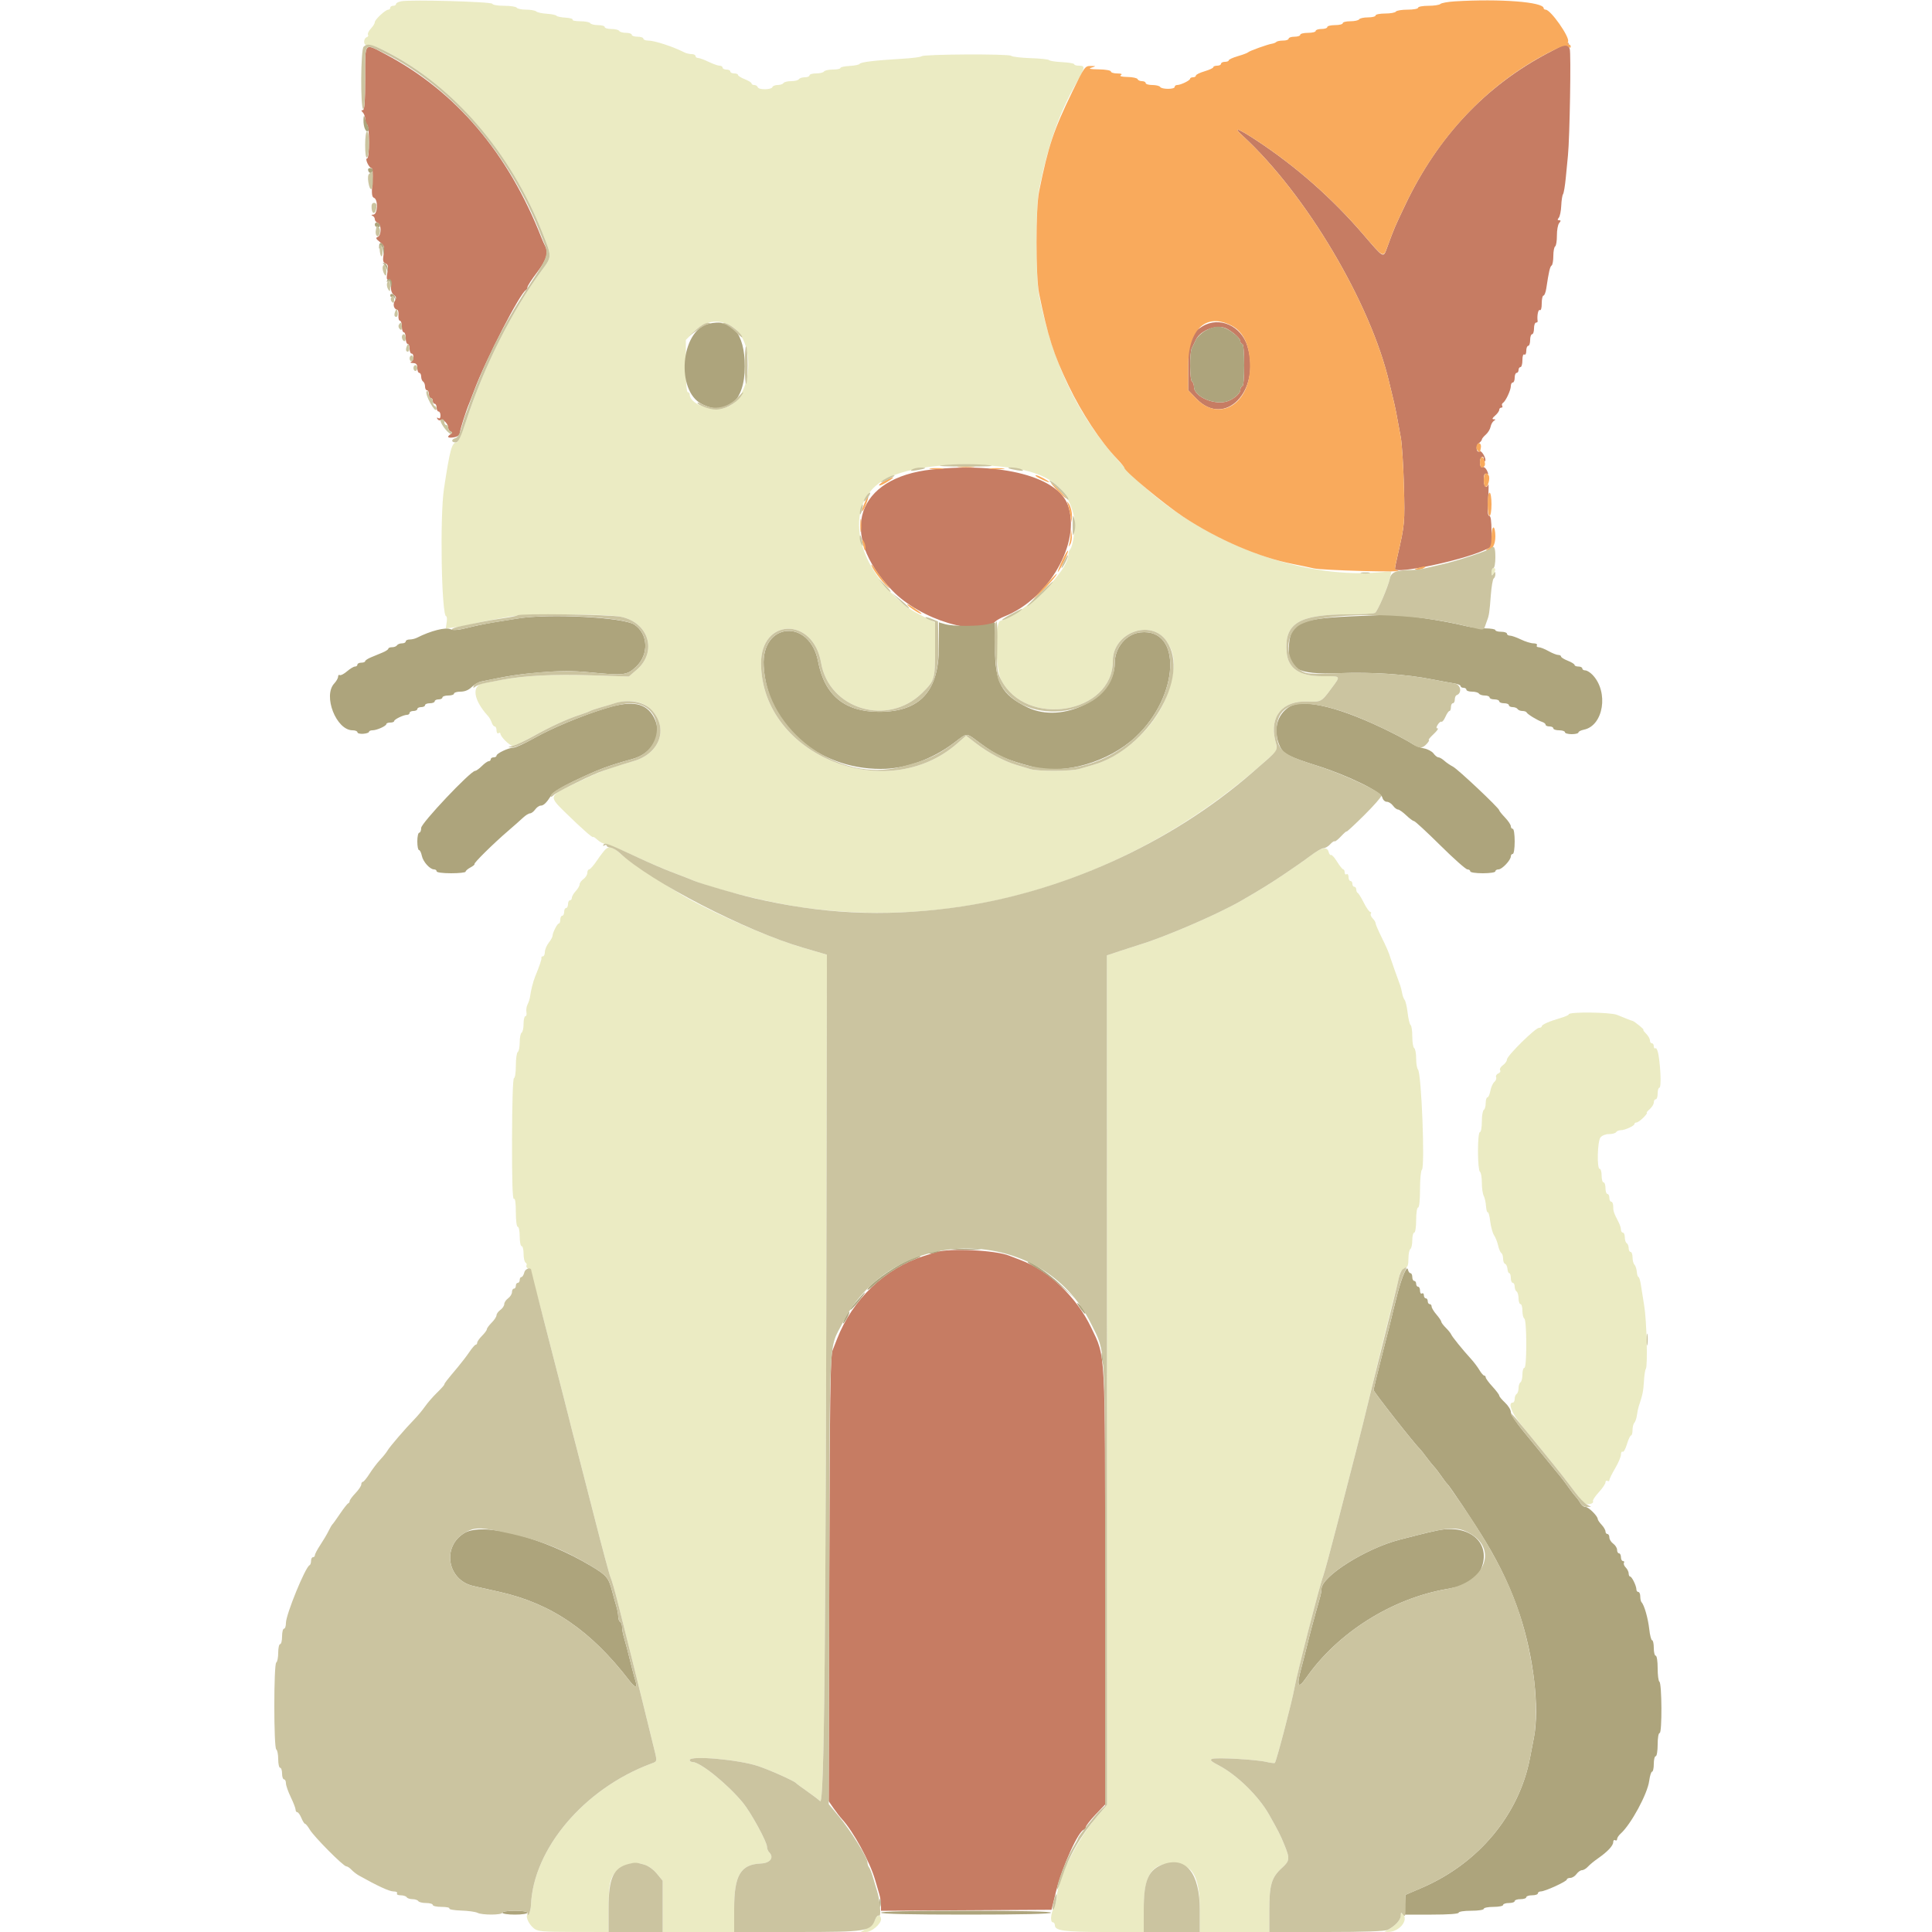 <svg id="svg" version="1.1" xmlns="http://www.w3.org/2000/svg" xmlns:xlink="http://www.w3.org/1999/xlink" width="400" height="400" viewBox="0, 0, 400,400"><g id="svgg"><path id="path0" d="M320.600 10.921 C 307.592 17.748,297.674 28.277,290.958 42.389 C 288.705 47.124,288.700 47.136,287.208 51.200 C 286.370 53.483,286.608 53.612,282.223 48.509 C 275.809 41.046,268.411 34.522,260.256 29.139 C 256.322 26.542,255.100 26.118,257.261 28.100 C 270.359 40.110,283.831 62.806,287.652 79.300 C 287.844 80.125,288.191 81.565,288.425 82.500 C 288.844 84.177,289.183 85.891,290.026 90.600 C 290.263 91.920,290.551 96.420,290.668 100.600 C 290.878 108.173,290.837 108.631,289.360 115.026 C 289.052 116.360,288.800 117.596,288.800 117.774 C 288.800 118.927,302.202 116.160,307.100 113.996 L 308.800 113.245 308.800 110.022 C 308.800 107.863,308.648 106.800,308.341 106.800 C 308.013 106.800,307.945 105.797,308.102 103.300 C 308.224 101.375,308.236 100.025,308.128 100.300 C 307.736 101.306,307.200 100.762,307.200 99.357 C 307.200 98.301,307.347 97.971,307.747 98.124 C 308.185 98.292,308.207 98.151,307.859 97.413 C 307.620 96.907,307.194 96.581,306.912 96.689 C 306.296 96.926,306.191 94.977,306.800 94.600 C 307.020 94.464,307.200 94.663,307.200 95.043 C 307.200 95.423,307.320 95.613,307.467 95.466 C 307.835 95.098,306.763 93.176,306.337 93.439 C 305.657 93.859,305.464 92.289,306.135 91.798 C 306.501 91.531,306.800 91.173,306.800 91.003 C 306.800 90.833,307.167 90.376,307.615 89.987 C 308.064 89.598,308.509 88.870,308.606 88.369 C 308.702 87.868,309.010 87.313,309.291 87.136 C 309.689 86.883,309.678 86.811,309.239 86.806 C 308.862 86.802,308.960 86.555,309.539 86.053 C 310.012 85.642,310.400 85.102,310.400 84.853 C 310.400 84.604,310.591 84.400,310.824 84.400 C 311.057 84.400,311.144 84.232,311.017 84.028 C 310.891 83.823,310.958 83.549,311.168 83.420 C 311.731 83.072,312.800 80.791,312.800 79.939 C 312.800 79.532,312.980 79.200,313.200 79.200 C 313.420 79.200,313.600 78.750,313.600 78.200 C 313.600 77.650,313.780 77.200,314.000 77.200 C 314.220 77.200,314.400 76.930,314.400 76.600 C 314.400 76.270,314.580 76.000,314.800 76.000 C 315.020 76.000,315.200 75.359,315.200 74.576 C 315.200 73.729,315.362 73.253,315.600 73.400 C 315.827 73.540,316.000 73.204,316.000 72.624 C 316.000 72.061,316.180 71.600,316.400 71.600 C 316.620 71.600,316.800 71.060,316.800 70.400 C 316.800 69.740,316.980 69.200,317.200 69.200 C 317.420 69.200,317.600 68.660,317.600 68.000 C 317.600 67.340,317.780 66.800,318.000 66.800 C 318.220 66.800,318.379 66.665,318.353 66.500 C 318.183 65.428,318.463 63.992,318.800 64.200 C 319.042 64.349,319.200 63.804,319.200 62.824 C 319.200 61.931,319.361 61.200,319.558 61.200 C 319.755 61.200,320.018 60.525,320.143 59.700 C 320.673 56.191,320.908 55.180,321.244 54.973 C 321.440 54.852,321.600 53.964,321.600 53.000 C 321.600 52.036,321.770 51.142,321.977 51.014 C 322.184 50.886,322.347 49.880,322.339 48.778 C 322.330 47.676,322.542 46.510,322.810 46.187 C 323.195 45.724,323.193 45.600,322.800 45.600 C 322.440 45.600,322.420 45.458,322.728 45.087 C 322.962 44.804,323.193 43.679,323.240 42.587 C 323.287 41.494,323.454 40.420,323.612 40.200 C 323.769 39.980,324.025 38.450,324.180 36.800 C 324.336 35.150,324.537 33.080,324.627 32.200 C 324.999 28.587,325.296 10.833,324.996 10.144 C 324.818 9.735,324.702 9.265,324.736 9.100 C 324.824 8.686,325.041 8.591,320.600 10.921 M75.600 16.200 C 75.600 21.067,75.474 22.800,75.120 22.800 C 74.747 22.800,74.747 22.907,75.120 23.280 C 75.384 23.544,75.600 24.163,75.600 24.656 C 75.600 25.149,75.780 25.664,76.000 25.800 C 76.520 26.122,76.528 32.800,76.009 32.800 C 75.770 32.800,75.796 33.192,76.073 33.800 C 76.323 34.350,76.706 34.800,76.922 34.800 C 77.165 34.800,77.229 35.937,77.091 37.770 C 76.913 40.116,76.985 40.786,77.433 40.957 C 78.320 41.298,78.201 44.391,77.300 44.432 C 76.882 44.450,76.801 44.544,77.100 44.665 C 77.375 44.776,77.600 45.102,77.600 45.391 C 77.600 45.679,77.870 46.018,78.200 46.145 C 78.995 46.450,78.995 48.750,78.200 49.055 C 77.727 49.237,77.818 49.457,78.637 50.101 C 79.555 50.823,79.645 51.109,79.420 52.609 C 79.217 53.960,79.297 54.352,79.818 54.552 C 80.339 54.752,80.415 55.125,80.198 56.413 C 79.988 57.654,80.049 57.999,80.463 57.912 C 80.840 57.834,80.980 58.211,80.932 59.180 C 80.889 60.065,81.104 60.737,81.532 61.055 C 82.070 61.455,82.110 61.699,81.737 62.311 C 81.282 63.058,81.545 64.005,82.245 64.134 C 82.440 64.170,82.554 64.695,82.498 65.300 C 82.443 65.905,82.578 66.400,82.798 66.400 C 83.019 66.400,83.200 66.940,83.200 67.600 C 83.200 68.260,83.380 68.800,83.600 68.800 C 83.820 68.800,84.000 69.340,84.000 70.000 C 84.000 70.660,84.180 71.200,84.400 71.200 C 84.620 71.200,84.800 71.650,84.800 72.200 C 84.800 72.750,84.980 73.200,85.200 73.200 C 85.779 73.200,85.693 74.696,85.100 74.935 C 84.825 75.046,85.005 75.151,85.500 75.168 C 86.185 75.192,86.400 75.439,86.400 76.200 C 86.400 76.750,86.580 77.200,86.800 77.200 C 87.020 77.200,87.200 77.549,87.200 77.976 C 87.200 78.403,87.380 78.864,87.600 79.000 C 87.820 79.136,88.000 79.597,88.000 80.024 C 88.000 80.451,88.180 80.800,88.400 80.800 C 88.620 80.800,88.800 81.160,88.800 81.600 C 88.800 82.040,88.980 82.400,89.200 82.400 C 89.420 82.400,89.600 82.670,89.600 83.000 C 89.600 83.330,89.780 83.600,90.000 83.600 C 90.220 83.600,90.400 83.960,90.400 84.400 C 90.400 84.840,90.580 85.200,90.800 85.200 C 91.020 85.200,91.200 85.571,91.200 86.024 C 91.200 86.544,91.030 86.742,90.738 86.562 C 90.450 86.384,90.385 86.452,90.566 86.745 C 90.725 87.002,91.024 87.109,91.231 86.981 C 91.713 86.683,92.800 87.762,92.800 88.538 C 92.800 88.865,93.025 89.225,93.300 89.336 C 93.678 89.490,93.657 89.639,93.212 89.948 C 92.395 90.515,92.791 90.769,94.100 90.518 C 94.742 90.395,95.200 90.046,95.200 89.680 C 95.200 89.093,96.437 85.187,97.189 83.400 C 97.374 82.960,97.827 81.790,98.196 80.800 C 100.538 74.508,107.731 60.559,108.887 60.067 C 109.059 59.993,109.201 59.723,109.203 59.467 C 109.204 59.210,110.098 57.830,111.188 56.400 C 113.167 53.805,113.598 52.372,112.847 50.895 C 112.652 50.513,112.316 49.750,112.100 49.200 C 105.200 31.650,94.416 18.956,79.866 11.258 C 75.317 8.852,75.600 8.524,75.600 16.200 M248.955 67.562 C 246.373 69.137,246.000 70.170,246.000 75.755 L 246.000 80.786 247.700 82.547 C 253.585 88.645,261.061 80.998,258.286 71.721 C 257.010 67.457,252.457 65.427,248.955 67.562 M254.076 68.100 C 255.573 68.966,256.800 70.124,256.800 70.672 C 256.800 70.962,256.980 71.200,257.200 71.200 C 257.442 71.200,257.600 72.933,257.600 75.600 C 257.600 78.267,257.442 80.000,257.200 80.000 C 256.980 80.000,256.800 80.317,256.800 80.705 C 256.800 81.562,255.089 82.923,253.652 83.209 C 250.911 83.753,247.211 81.983,247.204 80.124 C 247.202 79.642,247.020 79.136,246.800 79.000 C 246.306 78.695,246.268 73.049,246.753 72.095 C 246.948 71.713,247.326 70.927,247.595 70.348 C 248.557 68.277,252.198 67.014,254.076 68.100 M193.000 97.195 C 177.276 98.852,173.435 110.469,184.718 122.244 C 190.566 128.347,202.692 131.983,206.100 128.654 C 206.375 128.386,207.230 127.916,208.000 127.610 C 217.194 123.954,223.848 112.271,221.104 104.600 C 219.001 98.719,207.440 95.673,193.000 97.195 M193.800 259.243 C 193.140 259.452,191.970 259.824,191.200 260.069 C 183.216 262.607,176.479 269.057,173.309 277.200 C 173.095 277.750,172.672 278.830,172.369 279.600 C 171.916 280.753,171.797 289.116,171.694 326.956 L 171.568 372.911 172.592 374.389 C 173.156 375.202,173.937 376.212,174.328 376.634 C 176.657 379.144,180.118 385.493,181.179 389.200 C 181.462 390.190,181.852 391.522,182.047 392.160 C 182.241 392.798,182.400 393.834,182.400 394.464 L 182.400 395.608 200.054 395.504 L 217.709 395.400 218.591 391.800 C 219.891 386.492,223.378 378.800,224.485 378.800 C 224.658 378.800,224.802 378.575,224.804 378.300 C 224.806 378.025,225.706 376.857,226.804 375.705 L 228.800 373.610 228.800 328.905 C 228.800 278.604,228.938 281.179,225.890 274.800 C 222.909 268.562,217.094 263.037,211.200 260.841 C 210.430 260.554,209.440 260.172,209.000 259.993 C 206.135 258.825,196.605 258.355,193.800 259.243 " stroke="none" fill="#c67c63" fill-rule="evenodd"></path><path id="path1" d="M83.100 0.256 C 82.495 0.365,82.000 0.621,82.000 0.827 C 82.000 1.032,81.730 1.200,81.400 1.200 C 81.070 1.200,80.800 1.380,80.800 1.600 C 80.800 1.820,80.618 2.000,80.397 2.000 C 79.813 2.000,77.600 4.050,77.600 4.591 C 77.600 4.843,77.231 5.445,76.780 5.930 C 76.328 6.414,76.059 6.973,76.182 7.171 C 76.305 7.369,76.222 7.593,75.999 7.667 C 75.155 7.948,75.204 9.524,76.049 9.303 C 76.494 9.187,77.998 9.676,79.517 10.431 C 93.481 17.367,105.653 31.390,112.304 48.200 C 114.301 53.247,114.304 53.100,112.145 56.023 C 106.064 64.253,100.184 75.932,96.598 86.900 C 95.689 89.680,94.850 91.600,94.545 91.600 C 93.549 91.600,93.149 93.059,91.918 101.200 C 91.044 106.975,91.407 127.600,92.383 127.600 C 92.536 127.600,92.578 128.166,92.477 128.859 L 92.292 130.117 94.446 129.840 C 95.631 129.687,97.140 129.401,97.800 129.205 C 98.460 129.009,99.990 128.671,101.200 128.455 C 102.410 128.239,104.491 127.868,105.824 127.631 C 109.220 127.027,125.547 127.075,128.560 127.697 C 134.338 128.891,136.142 134.945,131.827 138.665 L 130.200 140.069 122.200 139.812 C 114.439 139.564,108.399 139.888,103.600 140.810 C 102.390 141.043,100.821 141.335,100.114 141.459 C 97.563 141.906,97.985 144.911,101.074 148.287 C 101.334 148.572,101.662 149.164,101.801 149.602 C 101.940 150.041,102.222 150.400,102.427 150.400 C 102.632 150.400,102.800 150.771,102.800 151.224 C 102.800 151.677,102.980 151.936,103.200 151.800 C 103.420 151.664,103.600 151.698,103.600 151.876 C 103.601 152.510,105.504 154.400,106.141 154.400 C 106.497 154.400,108.187 153.630,109.895 152.688 C 114.060 150.391,117.413 148.850,120.200 147.950 C 121.080 147.666,121.980 147.323,122.200 147.189 C 122.420 147.054,123.410 146.719,124.400 146.445 C 125.390 146.170,126.753 145.778,127.428 145.573 C 130.388 144.675,133.292 145.227,134.931 147.000 C 138.455 150.812,136.630 155.986,131.200 157.579 C 125.186 159.344,124.230 159.710,118.700 162.374 C 113.581 164.839,113.581 164.839,117.143 168.319 C 120.438 171.540,122.800 173.618,122.800 173.296 C 122.800 173.167,123.205 173.429,123.700 173.878 C 124.195 174.328,124.880 174.689,125.223 174.681 C 125.566 174.673,128.064 175.697,130.775 176.956 C 133.485 178.215,136.895 179.701,138.351 180.259 C 139.808 180.817,141.405 181.437,141.900 181.637 C 142.395 181.837,143.205 182.161,143.700 182.359 C 148.507 184.275,159.913 187.046,166.800 187.970 C 201.459 192.619,236.085 181.281,263.352 156.354 C 264.484 155.318,264.496 155.266,264.016 153.268 C 262.829 148.318,265.514 145.061,270.634 145.242 C 273.545 145.345,273.589 145.322,275.609 142.588 C 277.645 139.832,277.767 140.000,273.725 140.000 C 269.022 140.000,266.655 138.389,266.378 135.000 C 265.890 129.037,268.902 127.207,279.224 127.194 C 281.961 127.191,284.420 127.048,284.688 126.878 C 285.246 126.523,287.373 121.546,287.802 119.589 L 288.089 118.283 285.345 118.511 C 268.624 119.895,248.048 111.873,234.808 98.808 C 224.377 88.514,218.313 76.927,215.127 61.200 C 214.410 57.661,214.415 42.701,215.134 39.200 C 217.082 29.717,219.264 23.494,222.878 17.112 C 224.672 13.944,224.723 13.600,223.400 13.600 C 222.850 13.600,222.400 13.462,222.400 13.294 C 222.400 13.126,221.277 12.933,219.905 12.865 C 218.533 12.797,217.318 12.609,217.205 12.447 C 217.092 12.285,215.380 12.102,213.400 12.040 C 211.420 11.978,209.596 11.760,209.348 11.554 C 208.824 11.122,191.106 11.215,190.795 11.651 C 190.683 11.809,188.883 12.040,186.795 12.164 C 181.092 12.502,178.224 12.846,177.991 13.219 C 177.876 13.403,176.931 13.598,175.891 13.652 C 174.851 13.705,174.000 13.896,174.000 14.075 C 174.000 14.254,173.291 14.400,172.424 14.400 C 171.557 14.400,170.736 14.580,170.600 14.800 C 170.464 15.020,169.733 15.200,168.976 15.200 C 168.219 15.200,167.600 15.380,167.600 15.600 C 167.600 15.820,167.161 16.000,166.624 16.000 C 166.087 16.000,165.536 16.180,165.400 16.400 C 165.264 16.620,164.544 16.800,163.800 16.800 C 163.056 16.800,162.336 16.980,162.200 17.200 C 162.064 17.420,161.528 17.600,161.010 17.600 C 160.491 17.600,160.003 17.791,159.925 18.024 C 159.732 18.605,157.080 18.639,156.888 18.063 C 156.803 17.808,156.478 17.600,156.167 17.600 C 155.855 17.600,155.600 17.454,155.600 17.275 C 155.600 17.096,154.970 16.702,154.200 16.400 C 153.430 16.098,152.800 15.704,152.800 15.525 C 152.800 15.346,152.440 15.200,152.000 15.200 C 151.560 15.200,151.200 15.020,151.200 14.800 C 151.200 14.580,150.840 14.400,150.400 14.400 C 149.960 14.400,149.600 14.220,149.600 14.000 C 149.600 13.780,149.321 13.600,148.981 13.600 C 148.640 13.600,147.616 13.240,146.706 12.800 C 145.795 12.360,144.814 12.000,144.525 12.000 C 144.236 12.000,144.000 11.820,144.000 11.600 C 144.000 11.380,143.638 11.200,143.195 11.200 C 142.752 11.200,142.077 11.041,141.695 10.847 C 139.319 9.638,135.519 8.400,134.186 8.400 C 133.644 8.400,133.200 8.220,133.200 8.000 C 133.200 7.780,132.660 7.600,132.000 7.600 C 131.340 7.600,130.800 7.420,130.800 7.200 C 130.800 6.980,130.271 6.800,129.624 6.800 C 128.977 6.800,128.336 6.620,128.200 6.400 C 128.064 6.180,127.333 6.000,126.576 6.000 C 125.819 6.000,125.200 5.820,125.200 5.600 C 125.200 5.380,124.581 5.200,123.824 5.200 C 123.067 5.200,122.336 5.020,122.200 4.800 C 122.064 4.580,121.143 4.400,120.153 4.400 C 119.163 4.400,118.443 4.255,118.553 4.077 C 118.662 3.899,118.003 3.709,117.086 3.655 C 116.170 3.601,115.326 3.423,115.210 3.259 C 115.095 3.095,114.190 2.910,113.200 2.849 C 112.210 2.787,111.229 2.571,111.020 2.368 C 110.811 2.166,109.877 2.000,108.944 2.000 C 108.011 2.000,107.136 1.820,107.000 1.600 C 106.864 1.380,105.698 1.200,104.410 1.200 C 103.121 1.200,102.004 1.013,101.928 0.785 C 101.784 0.352,85.173 -0.115,83.100 0.256 M151.934 67.894 C 156.263 71.134,155.805 81.138,151.200 83.944 C 148.520 85.577,142.800 84.001,142.800 81.629 C 142.800 81.393,142.620 81.200,142.400 81.200 C 142.153 81.200,142.000 79.130,142.000 75.789 L 142.000 70.379 143.761 68.618 C 146.187 66.192,149.293 65.917,151.934 67.894 M208.800 96.785 C 216.985 97.832,220.928 100.755,222.349 106.832 C 222.771 108.639,222.224 113.110,221.490 113.843 C 221.331 114.003,221.200 114.440,221.200 114.815 C 221.200 118.240,212.332 126.879,207.100 128.551 C 205.919 128.929,206.075 138.515,207.300 140.812 C 212.622 150.790,230.400 147.717,230.400 136.819 C 230.400 130.957,238.302 128.047,241.520 132.724 C 243.430 135.501,243.492 138.185,241.768 143.484 C 239.640 150.027,232.928 156.487,226.300 158.373 C 225.475 158.608,224.202 158.980,223.472 159.200 C 221.829 159.695,214.934 159.726,213.360 159.247 C 212.722 159.052,211.390 158.653,210.400 158.360 C 207.927 157.628,204.606 155.853,202.109 153.928 L 200.018 152.316 198.236 153.884 C 183.542 166.819,157.806 156.444,157.564 137.487 C 157.442 127.915,168.360 127.663,169.991 137.200 C 171.647 146.876,183.819 150.495,190.953 143.431 C 193.516 140.893,193.600 140.608,193.600 134.441 L 193.600 128.872 191.700 127.914 C 188.795 126.450,187.973 125.918,186.261 124.400 C 175.930 115.239,174.963 102.848,184.256 98.733 C 189.732 96.308,199.193 95.557,208.800 96.785 M308.806 118.500 C 308.811 119.228,308.886 119.285,309.200 118.800 C 309.701 118.024,309.701 117.600,309.200 117.600 C 308.980 117.600,308.803 118.005,308.806 118.500 M125.495 175.727 C 125.174 175.987,124.338 177.055,123.636 178.100 C 122.935 179.145,122.190 180.000,121.981 180.000 C 121.771 180.000,121.600 180.320,121.600 180.712 C 121.600 181.103,121.240 181.683,120.800 182.000 C 120.360 182.317,120.000 182.814,120.000 183.105 C 120.000 183.396,119.640 184.020,119.200 184.492 C 118.760 184.964,118.400 185.587,118.400 185.875 C 118.400 186.164,118.220 186.400,118.000 186.400 C 117.780 186.400,117.600 186.760,117.600 187.200 C 117.600 187.640,117.420 188.000,117.200 188.000 C 116.980 188.000,116.800 188.360,116.800 188.800 C 116.800 189.240,116.620 189.600,116.400 189.600 C 116.180 189.600,116.000 189.960,116.000 190.400 C 116.000 190.840,115.865 191.201,115.700 191.203 C 115.371 191.207,114.405 193.108,114.391 193.780 C 114.386 194.011,114.030 194.650,113.600 195.200 C 113.170 195.750,112.814 196.605,112.809 197.100 C 112.804 197.595,112.620 198.000,112.400 198.000 C 112.180 198.000,112.043 198.135,112.095 198.300 C 112.180 198.569,111.735 199.900,110.791 202.200 C 110.379 203.202,109.891 205.126,109.755 206.278 C 109.698 206.762,109.466 207.504,109.239 207.928 C 109.012 208.351,108.900 209.081,108.990 209.549 C 109.080 210.017,108.984 210.400,108.777 210.400 C 108.570 210.400,108.400 211.109,108.400 211.976 C 108.400 212.843,108.220 213.664,108.000 213.800 C 107.780 213.936,107.600 214.836,107.600 215.800 C 107.600 216.764,107.420 217.664,107.200 217.800 C 106.980 217.936,106.800 219.207,106.800 220.624 C 106.800 222.041,106.629 223.200,106.421 223.200 C 106.190 223.200,106.030 228.158,106.011 235.829 C 105.991 244.351,106.114 248.377,106.390 248.206 C 106.656 248.042,106.800 249.016,106.800 250.976 C 106.800 252.725,106.969 254.000,107.200 254.000 C 107.420 254.000,107.600 254.900,107.600 256.000 C 107.600 257.100,107.780 258.000,108.000 258.000 C 108.220 258.000,108.400 258.709,108.400 259.576 C 108.400 260.443,108.583 261.266,108.807 261.404 C 109.030 261.542,109.116 261.812,108.998 262.003 C 108.880 262.194,109.044 262.497,109.362 262.675 C 109.715 262.874,110.980 267.053,112.608 273.400 C 114.074 279.120,115.813 285.870,116.471 288.400 C 117.128 290.930,117.815 293.630,117.996 294.400 C 118.177 295.170,118.777 297.510,119.330 299.600 C 119.883 301.690,121.617 308.440,123.183 314.600 C 124.750 320.760,126.204 326.160,126.415 326.600 C 126.626 327.040,127.258 329.200,127.818 331.400 C 129.269 337.098,132.111 348.512,133.594 354.600 C 134.291 357.460,135.020 360.430,135.213 361.200 C 136.142 364.902,136.174 364.635,134.735 365.172 C 120.942 370.321,110.386 382.790,109.929 394.474 C 109.894 395.356,109.636 396.165,109.356 396.272 C 108.661 396.539,109.324 398.241,110.505 399.227 C 111.305 399.894,112.173 399.975,118.700 399.987 L 126.000 400.000 126.000 395.061 C 126.000 389.633,126.404 388.210,128.324 386.868 C 130.892 385.074,133.994 385.493,135.979 387.901 L 137.200 389.382 137.200 394.691 L 137.200 400.000 144.600 400.000 L 152.000 400.000 152.000 395.160 C 152.000 388.250,153.338 385.991,157.535 385.819 C 159.478 385.739,160.327 384.567,159.234 383.474 C 158.995 383.235,158.800 382.734,158.800 382.361 C 158.800 381.337,155.464 375.234,153.805 373.224 C 150.593 369.330,144.979 364.800,143.366 364.800 C 143.055 364.800,142.800 364.620,142.800 364.400 C 142.800 363.401,152.922 364.297,156.979 365.655 C 159.422 366.473,164.430 368.718,164.800 369.161 C 164.910 369.292,165.900 370.025,167.000 370.788 C 168.100 371.552,169.360 372.507,169.800 372.911 C 170.667 373.708,170.979 341.769,171.142 235.331 L 171.200 197.662 169.900 197.275 C 169.185 197.063,167.520 196.574,166.200 196.189 C 159.840 194.334,149.210 189.765,142.188 185.869 C 139.084 184.146,129.701 177.899,128.400 176.689 C 127.061 175.444,126.198 175.158,125.495 175.727 M271.349 177.158 C 270.222 178.013,267.702 179.778,265.749 181.079 C 262.571 183.197,261.334 183.961,257.000 186.477 C 252.319 189.194,241.305 193.961,236.000 195.566 C 235.230 195.799,233.378 196.397,231.885 196.895 L 229.171 197.800 229.188 285.729 L 229.205 373.657 227.263 375.929 C 222.869 381.067,218.809 389.252,218.798 392.995 C 218.796 393.438,218.526 394.316,218.198 394.946 C 217.517 396.251,217.404 398.000,218.000 398.000 C 218.220 398.000,218.400 398.274,218.400 398.610 C 218.400 399.729,220.391 400.000,228.626 400.000 L 236.800 400.000 236.800 395.326 C 236.800 388.369,238.348 385.829,242.589 385.829 C 246.890 385.829,248.400 388.317,248.400 395.408 L 248.400 400.000 255.600 400.000 L 262.800 400.000 262.800 395.449 C 262.800 390.229,263.259 388.694,265.402 386.743 C 267.042 385.251,267.089 384.815,265.920 381.953 C 265.083 379.904,264.717 379.181,262.754 375.700 C 260.598 371.874,256.110 367.483,252.345 365.513 C 250.707 364.657,250.417 364.369,250.974 364.154 C 251.847 363.819,260.017 364.279,262.189 364.785 C 263.063 364.989,263.853 365.081,263.945 364.989 C 264.271 364.662,267.558 352.087,268.019 349.400 C 268.505 346.569,273.237 328.146,273.950 326.309 C 274.183 325.709,275.452 321.029,276.770 315.909 C 278.089 310.789,279.909 303.720,280.816 300.200 C 281.723 296.680,282.735 292.630,283.065 291.200 C 283.935 287.424,287.958 271.078,288.824 267.800 C 289.230 266.260,289.662 264.517,289.782 263.927 C 289.904 263.333,290.359 262.740,290.801 262.600 C 291.439 262.397,291.600 261.994,291.600 260.597 C 291.600 259.634,291.780 258.736,292.000 258.600 C 292.220 258.464,292.400 257.643,292.400 256.776 C 292.400 255.909,292.580 255.200,292.800 255.200 C 293.026 255.200,293.200 254.067,293.200 252.600 C 293.200 251.133,293.374 250.000,293.600 250.000 C 293.838 250.000,294.000 248.475,294.000 246.224 C 294.000 244.147,294.172 242.341,294.382 242.211 C 295.064 241.790,294.300 222.161,293.573 221.420 C 293.368 221.211,293.200 220.187,293.200 219.144 C 293.200 218.101,293.020 217.136,292.800 217.000 C 292.580 216.864,292.400 215.784,292.400 214.600 C 292.400 213.416,292.245 212.352,292.056 212.235 C 291.867 212.118,291.592 210.994,291.444 209.738 C 291.297 208.481,291.013 207.256,290.814 207.016 C 290.614 206.776,290.378 206.135,290.287 205.590 C 290.197 205.046,290.019 204.330,289.892 204.000 C 289.512 203.012,287.959 198.631,287.835 198.200 C 287.574 197.288,287.047 196.072,285.955 193.866 C 285.320 192.582,284.800 191.354,284.800 191.137 C 284.800 190.920,284.528 190.471,284.196 190.139 C 283.864 189.807,283.695 189.370,283.820 189.168 C 283.945 188.965,283.885 188.800,283.686 188.800 C 283.488 188.800,282.892 187.945,282.363 186.900 C 281.833 185.855,281.265 184.940,281.100 184.867 C 280.935 184.793,280.800 184.478,280.800 184.167 C 280.800 183.855,280.620 183.600,280.400 183.600 C 280.180 183.600,280.000 183.330,280.000 183.000 C 280.000 182.670,279.820 182.400,279.600 182.400 C 279.380 182.400,279.200 182.029,279.200 181.576 C 279.200 181.123,279.020 180.864,278.800 181.000 C 278.580 181.136,278.400 180.967,278.400 180.624 C 278.400 180.281,278.265 179.995,278.100 179.989 C 277.935 179.983,277.364 179.272,276.831 178.408 C 276.299 177.544,275.734 176.917,275.577 177.014 C 275.420 177.111,275.197 176.833,275.083 176.396 C 274.770 175.199,273.626 175.432,271.349 177.158 M324.800 210.008 C 324.800 210.154,324.035 210.495,323.100 210.766 C 320.762 211.443,319.200 212.137,319.200 212.498 C 319.200 212.664,318.948 212.800,318.641 212.800 C 317.877 212.800,312.000 218.597,312.000 219.350 C 312.000 219.683,311.620 220.220,311.157 220.545 C 310.693 220.870,310.434 221.332,310.582 221.571 C 310.730 221.810,310.559 222.118,310.202 222.254 C 309.846 222.391,309.644 222.737,309.753 223.022 C 309.863 223.308,309.698 223.753,309.387 224.011 C 309.076 224.269,308.706 225.092,308.566 225.840 C 308.426 226.588,308.151 227.200,307.955 227.200 C 307.760 227.200,307.600 227.729,307.600 228.376 C 307.600 229.023,307.420 229.664,307.200 229.800 C 306.980 229.936,306.800 231.027,306.800 232.224 C 306.800 233.421,306.620 234.400,306.400 234.400 C 306.160 234.400,306.000 235.992,306.000 238.376 C 306.000 240.596,306.177 242.462,306.400 242.600 C 306.620 242.736,306.800 243.748,306.800 244.850 C 306.800 245.951,306.973 247.175,307.184 247.569 C 307.395 247.964,307.611 248.930,307.664 249.717 C 307.717 250.504,307.879 251.074,308.025 250.984 C 308.171 250.894,308.400 251.738,308.533 252.861 C 308.666 253.983,309.026 255.286,309.335 255.756 C 309.643 256.227,310.023 257.192,310.178 257.901 C 310.334 258.611,310.628 259.294,310.831 259.419 C 311.034 259.545,311.200 260.072,311.200 260.590 C 311.200 261.109,311.388 261.596,311.618 261.673 C 311.848 261.749,312.066 262.214,312.103 262.706 C 312.140 263.198,312.312 263.600,312.485 263.600 C 312.658 263.600,312.800 264.050,312.800 264.600 C 312.800 265.150,312.980 265.600,313.200 265.600 C 313.420 265.600,313.600 265.949,313.600 266.376 C 313.600 266.803,313.780 267.264,314.000 267.400 C 314.220 267.536,314.400 268.177,314.400 268.824 C 314.400 269.471,314.580 270.000,314.800 270.000 C 315.020 270.000,315.200 270.619,315.200 271.376 C 315.200 272.133,315.380 272.864,315.600 273.000 C 315.832 273.143,316.000 275.337,316.000 278.224 C 316.000 281.275,315.845 283.200,315.600 283.200 C 315.380 283.200,315.200 283.819,315.200 284.576 C 315.200 285.333,315.020 286.064,314.800 286.200 C 314.580 286.336,314.400 286.876,314.400 287.400 C 314.400 287.924,314.220 288.464,314.000 288.600 C 313.780 288.736,313.600 289.197,313.600 289.624 C 313.600 290.051,313.420 290.400,313.200 290.400 C 312.153 290.400,312.959 292.541,314.900 294.917 C 322.198 303.850,323.728 305.766,326.115 308.959 C 326.949 310.073,327.878 311.124,328.181 311.293 C 328.819 311.650,330.088 311.267,329.802 310.803 C 329.696 310.632,330.237 309.805,331.004 308.967 C 331.772 308.129,332.400 307.198,332.400 306.898 C 332.400 306.598,332.580 306.464,332.800 306.600 C 333.020 306.736,333.200 306.665,333.200 306.441 C 333.200 306.218,333.740 305.119,334.400 304.000 C 335.060 302.881,335.600 301.602,335.600 301.159 C 335.600 300.715,335.761 300.452,335.957 300.573 C 336.153 300.695,336.552 299.985,336.844 298.997 C 337.136 298.009,337.515 297.200,337.687 297.200 C 337.859 297.200,338.000 296.696,338.000 296.080 C 338.000 295.464,338.167 294.789,338.371 294.580 C 338.575 294.371,338.816 293.660,338.908 293.000 C 338.999 292.340,339.164 291.530,339.276 291.200 C 340.069 288.852,340.258 287.945,340.357 286.000 C 340.419 284.790,340.597 283.620,340.754 283.400 C 341.167 282.820,340.930 273.452,340.425 270.400 C 340.188 268.970,339.882 267.035,339.743 266.100 C 339.605 265.165,339.375 264.400,339.233 264.400 C 339.091 264.400,338.934 263.913,338.885 263.318 C 338.836 262.722,338.616 262.056,338.398 261.838 C 338.179 261.619,338.000 260.936,338.000 260.320 C 338.000 259.704,337.820 259.200,337.600 259.200 C 337.380 259.200,337.200 258.851,337.200 258.424 C 337.200 257.997,337.020 257.536,336.800 257.400 C 336.580 257.264,336.400 256.713,336.400 256.176 C 336.400 255.639,336.220 255.200,336.000 255.200 C 335.780 255.200,335.600 254.928,335.600 254.595 C 335.600 254.262,335.392 253.587,335.138 253.095 C 334.126 251.138,334.000 250.774,334.000 249.805 C 334.000 249.252,333.820 248.800,333.600 248.800 C 333.380 248.800,333.200 248.440,333.200 248.000 C 333.200 247.560,333.020 247.200,332.800 247.200 C 332.580 247.200,332.400 246.660,332.400 246.000 C 332.400 245.340,332.220 244.800,332.000 244.800 C 331.780 244.800,331.600 244.170,331.600 243.400 C 331.600 242.630,331.420 242.000,331.200 242.000 C 330.589 242.000,330.726 236.331,331.357 235.500 C 331.661 235.100,332.416 234.800,333.120 234.800 C 333.798 234.800,334.464 234.620,334.600 234.400 C 334.736 234.180,335.161 234.000,335.544 234.000 C 336.419 234.000,338.393 233.101,338.397 232.700 C 338.399 232.535,338.588 232.400,338.818 232.400 C 339.048 232.400,339.686 231.950,340.236 231.400 C 340.786 230.850,341.111 230.400,340.957 230.400 C 340.803 230.400,341.065 230.064,341.539 229.653 C 342.012 229.242,342.400 228.612,342.400 228.253 C 342.400 227.894,342.580 227.600,342.800 227.600 C 343.020 227.600,343.200 227.060,343.200 226.400 C 343.200 225.740,343.364 225.200,343.565 225.200 C 343.951 225.200,343.850 221.374,343.389 218.502 C 343.239 217.568,342.955 216.904,342.758 217.026 C 342.561 217.148,342.400 216.967,342.400 216.624 C 342.400 216.281,342.220 216.000,342.000 216.000 C 341.780 216.000,341.600 215.730,341.600 215.400 C 341.600 215.070,341.240 214.440,340.800 214.000 C 340.360 213.560,340.114 213.200,340.254 213.200 C 340.529 213.200,338.355 211.422,338.010 211.365 C 337.894 211.346,337.440 211.185,337.000 211.006 C 336.560 210.828,335.572 210.430,334.805 210.122 C 333.382 209.550,324.800 209.452,324.800 210.008 M290.000 396.650 C 290.000 397.468,288.872 398.719,287.400 399.533 L 286.600 399.976 287.400 399.982 C 289.691 400.002,291.709 397.549,290.443 396.283 C 290.119 395.959,290.000 396.057,290.000 396.650 M181.209 397.376 C 180.995 397.939,180.230 398.759,179.510 399.198 L 178.200 399.997 179.319 399.999 C 180.474 400.000,182.400 398.354,182.400 397.365 C 182.400 396.358,181.593 396.366,181.209 397.376 " stroke="none" fill="#ebebc3" fill-rule="evenodd"></path><path id="path2" d="M301.200 0.282 C 299.770 0.370,298.429 0.613,298.220 0.821 C 298.011 1.030,296.886 1.200,295.720 1.200 C 294.554 1.200,293.600 1.380,293.600 1.600 C 293.600 1.820,292.621 2.000,291.424 2.000 C 290.227 2.000,289.136 2.180,289.000 2.400 C 288.864 2.620,287.863 2.800,286.776 2.800 C 285.689 2.800,284.800 2.980,284.800 3.200 C 284.800 3.420,284.091 3.600,283.224 3.600 C 282.357 3.600,281.536 3.780,281.400 4.000 C 281.264 4.220,280.443 4.400,279.576 4.400 C 278.709 4.400,278.000 4.580,278.000 4.800 C 278.000 5.020,277.280 5.200,276.400 5.200 C 275.520 5.200,274.800 5.380,274.800 5.600 C 274.800 5.820,274.260 6.000,273.600 6.000 C 272.940 6.000,272.400 6.180,272.400 6.400 C 272.400 6.620,271.680 6.800,270.800 6.800 C 269.920 6.800,269.200 6.980,269.200 7.200 C 269.200 7.420,268.660 7.600,268.000 7.600 C 267.340 7.600,266.800 7.780,266.800 8.000 C 266.800 8.220,266.290 8.400,265.667 8.400 C 265.043 8.400,264.408 8.525,264.255 8.678 C 264.102 8.831,263.702 8.997,263.366 9.046 C 262.462 9.179,258.632 10.556,258.400 10.831 C 258.290 10.962,257.345 11.318,256.300 11.622 C 255.255 11.926,254.400 12.315,254.400 12.487 C 254.400 12.659,254.040 12.800,253.600 12.800 C 253.160 12.800,252.800 12.980,252.800 13.200 C 252.800 13.420,252.440 13.600,252.000 13.600 C 251.560 13.600,251.200 13.741,251.200 13.913 C 251.200 14.085,250.390 14.465,249.400 14.757 C 248.410 15.049,247.600 15.448,247.600 15.644 C 247.600 15.840,247.330 16.000,247.000 16.000 C 246.670 16.000,246.399 16.135,246.397 16.300 C 246.393 16.659,244.456 17.600,243.720 17.600 C 243.434 17.600,243.200 17.780,243.200 18.000 C 243.200 18.521,240.522 18.521,240.200 18.000 C 240.064 17.780,239.333 17.600,238.576 17.600 C 237.819 17.600,237.200 17.420,237.200 17.200 C 237.200 16.980,236.855 16.800,236.433 16.800 C 236.012 16.800,235.605 16.614,235.529 16.387 C 235.453 16.160,234.520 15.957,233.456 15.936 C 232.216 15.911,231.714 15.774,232.060 15.555 C 232.424 15.324,232.176 15.210,231.300 15.206 C 230.585 15.203,230.000 15.020,230.000 14.800 C 230.000 14.580,228.875 14.382,227.500 14.360 C 225.642 14.330,225.257 14.238,226.000 14.000 C 226.977 13.687,226.972 13.679,225.800 13.660 C 224.652 13.641,224.489 13.869,222.039 18.920 C 218.089 27.066,217.084 30.076,215.137 39.600 C 214.420 43.105,214.420 57.295,215.137 60.800 C 216.949 69.663,218.143 73.394,221.216 79.800 C 223.990 85.583,227.835 91.397,231.267 95.000 C 232.106 95.880,232.793 96.721,232.796 96.869 C 232.807 97.550,241.049 104.397,245.002 107.008 C 252.141 111.725,260.748 115.420,267.800 116.796 C 269.120 117.054,271.010 117.449,272.000 117.675 C 273.808 118.088,290.810 118.554,289.500 118.155 C 288.659 117.898,288.665 118.035,289.360 115.026 C 290.837 108.631,290.878 108.173,290.668 100.600 C 290.551 96.420,290.263 91.920,290.026 90.600 C 289.183 85.891,288.844 84.177,288.425 82.500 C 288.191 81.565,287.844 80.125,287.652 79.300 C 283.831 62.806,270.359 40.110,257.261 28.100 C 255.100 26.118,256.322 26.542,260.256 29.139 C 268.411 34.522,275.809 41.046,282.223 48.509 C 286.486 53.469,286.390 53.419,287.234 51.124 C 288.710 47.115,288.714 47.105,290.958 42.389 C 297.662 28.303,307.928 17.423,320.721 10.845 C 323.392 9.472,324.156 9.231,324.621 9.618 C 325.031 9.957,325.200 9.967,325.200 9.649 C 325.200 9.402,325.026 9.200,324.813 9.200 C 324.599 9.200,324.528 8.932,324.653 8.605 C 325.019 7.652,321.042 2.000,320.006 2.000 C 319.783 2.000,319.599 1.865,319.597 1.700 C 319.583 0.403,310.555 -0.293,301.200 0.282 M254.987 67.424 C 257.502 68.735,258.783 71.569,258.794 75.840 C 258.813 83.633,252.457 87.476,247.700 82.547 L 246.000 80.786 246.000 75.755 C 246.000 68.141,249.731 64.683,254.987 67.424 M305.744 92.202 C 305.606 92.560,305.698 93.058,305.947 93.307 C 306.196 93.556,306.414 93.679,306.431 93.580 C 306.447 93.481,306.521 93.086,306.595 92.702 C 306.772 91.780,306.065 91.365,305.744 92.202 M306.685 94.649 C 306.265 95.069,306.339 96.800,306.776 96.800 C 306.983 96.800,307.254 96.637,307.377 96.437 C 307.682 95.944,307.042 94.291,306.685 94.649 M198.500 96.691 C 199.325 96.778,200.675 96.778,201.500 96.691 C 202.325 96.605,201.650 96.534,200.000 96.534 C 198.350 96.534,197.675 96.605,198.500 96.691 M192.707 97.090 C 193.426 97.179,194.506 97.177,195.107 97.086 C 195.708 96.995,195.120 96.922,193.800 96.924 C 192.480 96.926,191.988 97.001,192.707 97.090 M205.100 97.089 C 205.815 97.178,206.985 97.178,207.700 97.089 C 208.415 97.001,207.830 96.928,206.400 96.928 C 204.970 96.928,204.385 97.001,205.100 97.089 M307.200 99.400 C 307.200 100.170,307.377 100.800,307.592 100.800 C 308.088 100.800,308.563 98.987,308.214 98.423 C 307.686 97.569,307.200 98.037,307.200 99.400 M214.433 98.549 C 214.845 98.917,217.200 100.000,217.200 99.821 C 217.200 99.590,214.982 98.400,214.553 98.400 C 214.396 98.400,214.342 98.467,214.433 98.549 M183.300 99.498 C 182.585 99.854,182.000 100.286,182.000 100.459 C 182.000 100.632,182.630 100.401,183.400 99.947 C 185.465 98.729,185.403 98.451,183.300 99.498 M219.000 101.600 C 219.859 102.480,220.652 103.200,220.762 103.200 C 220.872 103.200,220.259 102.480,219.400 101.600 C 218.541 100.720,217.748 100.000,217.638 100.000 C 217.528 100.000,218.141 100.720,219.000 101.600 M308.000 104.400 C 308.000 105.733,308.178 106.800,308.400 106.800 C 308.622 106.800,308.800 105.733,308.800 104.400 C 308.800 103.067,308.622 102.000,308.400 102.000 C 308.178 102.000,308.000 103.067,308.000 104.400 M178.956 104.243 C 178.624 105.037,178.426 105.759,178.514 105.848 C 178.603 105.936,178.959 105.287,179.305 104.404 C 180.089 102.409,179.782 102.268,178.956 104.243 M221.030 104.200 C 221.187 104.640,221.447 105.720,221.608 106.600 L 221.900 108.200 221.936 106.800 C 221.956 106.030,221.696 104.950,221.358 104.400 C 220.961 103.753,220.845 103.682,221.030 104.200 M178.120 108.800 C 178.120 110.010,178.195 110.505,178.287 109.900 C 178.378 109.295,178.378 108.305,178.287 107.700 C 178.195 107.095,178.120 107.590,178.120 108.800 M308.800 111.180 C 308.800 112.644,308.617 113.267,308.100 113.568 C 307.715 113.792,307.580 113.975,307.800 113.975 C 308.905 113.974,309.600 112.847,309.600 111.056 C 309.600 110.035,309.420 109.200,309.200 109.200 C 308.980 109.200,308.800 110.091,308.800 111.180 M221.664 110.667 C 221.629 111.364,221.496 112.264,221.370 112.667 C 221.153 113.359,221.165 113.360,221.594 112.691 C 221.845 112.302,221.977 111.402,221.889 110.691 L 221.728 109.400 221.664 110.667 M178.644 112.600 C 178.973 114.071,179.202 114.390,179.194 113.367 C 179.191 112.945,179.005 112.330,178.782 112.000 C 178.485 111.562,178.448 111.724,178.644 112.600 M219.922 116.056 C 219.329 117.345,218.921 118.400,219.015 118.400 C 219.306 118.400,221.253 114.356,221.123 114.024 C 221.055 113.852,220.515 114.767,219.922 116.056 M180.400 116.935 C 180.400 117.471,182.645 120.548,183.653 121.394 C 184.498 122.102,184.488 122.059,183.556 120.994 C 182.982 120.337,182.037 119.083,181.456 118.207 C 180.875 117.331,180.400 116.759,180.400 116.935 M293.600 117.600 C 292.776 117.864,292.741 117.926,293.400 117.954 C 293.840 117.973,294.470 117.813,294.800 117.600 C 295.501 117.147,295.014 117.147,293.600 117.600 M215.825 121.919 C 213.501 124.499,213.393 124.675,215.157 123.000 C 216.969 121.280,219.121 118.760,218.727 118.819 C 218.657 118.830,217.351 120.225,215.825 121.919 M187.869 125.232 C 188.366 125.833,190.800 127.364,190.800 127.076 C 190.800 126.983,190.035 126.402,189.100 125.785 C 188.165 125.168,187.611 124.920,187.869 125.232 " stroke="none" fill="#f9aa5c" fill-rule="evenodd"></path><path id="path3" d="M75.253 24.800 C 75.210 26.289,75.765 27.568,76.246 27.088 C 76.404 26.929,76.334 26.394,76.088 25.899 C 75.842 25.405,75.563 24.640,75.467 24.200 C 75.371 23.760,75.275 24.030,75.253 24.800 M76.254 35.398 C 76.381 35.726,76.645 35.896,76.842 35.774 C 77.407 35.425,77.260 34.800,76.613 34.800 C 76.256 34.800,76.115 35.035,76.254 35.398 M77.600 46.500 C 77.600 46.812,77.875 47.067,78.211 47.067 C 78.903 47.067,78.800 46.333,78.075 46.092 C 77.814 46.005,77.600 46.188,77.600 46.500 M78.501 50.915 C 78.452 51.565,78.525 51.645,78.784 51.225 C 79.042 50.808,79.179 50.965,79.307 51.830 C 79.473 52.955,79.482 52.959,79.540 51.949 C 79.616 50.618,78.600 49.607,78.501 50.915 M79.454 54.670 C 79.703 54.851,80.007 55.360,80.128 55.800 C 80.301 56.431,80.332 56.395,80.274 55.631 C 80.233 55.099,79.930 54.590,79.600 54.501 C 79.204 54.394,79.154 54.451,79.454 54.670 M80.183 58.027 C 79.985 58.347,80.041 58.422,80.338 58.238 C 80.633 58.056,80.817 58.287,80.846 58.876 C 80.884 59.619,80.930 59.655,81.084 59.058 C 81.323 58.128,80.619 57.322,80.183 58.027 M80.800 61.190 C 80.800 61.442,80.966 61.544,81.170 61.419 C 81.373 61.293,81.625 61.466,81.729 61.803 C 81.876 62.277,81.905 62.263,81.859 61.741 C 81.793 60.988,80.800 60.471,80.800 61.190 M146.600 67.070 C 140.897 68.577,139.916 80.904,145.281 83.641 C 150.520 86.314,154.200 83.109,154.200 75.874 C 154.200 68.943,151.472 65.783,146.600 67.070 M249.542 68.484 C 248.740 68.931,247.864 69.770,247.595 70.348 C 247.326 70.927,246.948 71.713,246.753 72.095 C 246.268 73.049,246.306 78.695,246.800 79.000 C 247.020 79.136,247.202 79.642,247.204 80.124 C 247.211 81.983,250.911 83.753,253.652 83.209 C 255.089 82.923,256.800 81.562,256.800 80.705 C 256.800 80.317,256.980 80.000,257.200 80.000 C 257.442 80.000,257.600 78.267,257.600 75.600 C 257.600 72.933,257.442 71.200,257.200 71.200 C 256.980 71.200,256.800 70.962,256.800 70.672 C 256.800 70.382,256.382 69.797,255.870 69.372 C 253.457 67.368,251.928 67.153,249.542 68.484 M279.600 127.613 C 269.216 128.099,267.251 128.972,266.895 133.255 C 266.454 138.576,268.346 139.697,277.213 139.372 C 284.184 139.117,291.054 139.577,296.600 140.672 C 298.360 141.019,300.385 141.390,301.100 141.495 C 301.815 141.601,302.400 141.848,302.400 142.044 C 302.400 142.240,302.670 142.400,303.000 142.400 C 303.330 142.400,303.600 142.580,303.600 142.800 C 303.600 143.020,304.129 143.200,304.776 143.200 C 305.423 143.200,306.064 143.380,306.200 143.600 C 306.336 143.820,306.887 144.000,307.424 144.000 C 307.961 144.000,308.400 144.180,308.400 144.400 C 308.400 144.620,308.850 144.800,309.400 144.800 C 309.950 144.800,310.400 144.980,310.400 145.200 C 310.400 145.420,310.850 145.600,311.400 145.600 C 311.950 145.600,312.400 145.780,312.400 146.000 C 312.400 146.220,312.749 146.400,313.176 146.400 C 313.603 146.400,314.064 146.580,314.200 146.800 C 314.336 147.020,314.782 147.200,315.190 147.200 C 315.599 147.200,315.993 147.335,316.067 147.500 C 316.234 147.876,318.364 149.175,319.300 149.471 C 319.685 149.593,320.000 149.852,320.000 150.047 C 320.000 150.241,320.360 150.400,320.800 150.400 C 321.240 150.400,321.600 150.580,321.600 150.800 C 321.600 151.020,322.140 151.200,322.800 151.200 C 323.460 151.200,324.000 151.380,324.000 151.600 C 324.000 151.820,324.630 152.000,325.400 152.000 C 326.170 152.000,326.800 151.843,326.800 151.650 C 326.800 151.458,327.297 151.201,327.905 151.079 C 332.000 150.260,333.115 143.274,329.718 139.722 C 329.233 139.215,328.558 138.800,328.218 138.800 C 327.878 138.800,327.600 138.620,327.600 138.400 C 327.600 138.180,327.240 138.000,326.800 138.000 C 326.360 138.000,326.000 137.854,326.000 137.675 C 326.000 137.496,325.370 137.102,324.600 136.800 C 323.830 136.498,323.200 136.104,323.200 135.925 C 323.200 135.746,322.935 135.600,322.612 135.600 C 322.289 135.600,321.383 135.240,320.600 134.800 C 319.817 134.360,318.901 134.000,318.564 134.000 C 318.228 134.000,318.064 133.820,318.200 133.600 C 318.338 133.376,318.029 133.200,317.499 133.200 C 316.977 133.200,315.805 132.840,314.894 132.400 C 313.984 131.960,312.960 131.600,312.619 131.600 C 312.279 131.600,312.000 131.420,312.000 131.200 C 312.000 130.980,311.460 130.800,310.800 130.800 C 310.140 130.800,309.600 130.645,309.600 130.455 C 309.600 130.266,308.655 130.105,307.500 130.098 C 306.345 130.092,304.590 129.886,303.600 129.642 C 298.658 128.423,290.260 127.200,287.400 127.284 C 286.300 127.316,282.790 127.464,279.600 127.613 M107.200 128.048 C 105.990 128.243,103.740 128.606,102.200 128.855 C 100.660 129.105,98.218 129.612,96.774 129.983 C 94.909 130.462,93.894 130.544,93.270 130.266 C 92.249 129.810,89.138 130.606,86.305 132.047 C 85.923 132.241,85.248 132.400,84.805 132.400 C 84.362 132.400,84.000 132.580,84.000 132.800 C 84.000 133.020,83.651 133.200,83.224 133.200 C 82.797 133.200,82.336 133.380,82.200 133.600 C 82.064 133.820,81.603 134.000,81.176 134.000 C 80.749 134.000,80.400 134.136,80.400 134.302 C 80.400 134.469,79.860 134.829,79.200 135.102 C 78.540 135.376,77.460 135.824,76.800 136.098 C 76.140 136.371,75.600 136.731,75.600 136.898 C 75.600 137.064,75.240 137.200,74.800 137.200 C 74.360 137.200,74.000 137.380,74.000 137.600 C 74.000 137.820,73.775 138.000,73.500 138.000 C 73.225 138.001,72.482 138.447,71.848 138.992 C 71.214 139.537,70.539 139.886,70.348 139.768 C 70.157 139.650,70.000 139.799,70.000 140.101 C 70.000 140.402,69.640 141.036,69.200 141.508 C 66.821 144.062,69.617 151.200,72.997 151.200 C 73.548 151.200,74.000 151.383,74.000 151.606 C 74.000 151.830,74.540 151.972,75.200 151.921 C 75.860 151.871,76.400 151.688,76.400 151.515 C 76.400 151.342,76.724 151.200,77.120 151.200 C 78.014 151.200,79.993 150.306,79.997 149.900 C 79.999 149.735,80.360 149.600,80.800 149.600 C 81.240 149.600,81.601 149.465,81.603 149.300 C 81.607 148.941,83.544 148.000,84.280 148.000 C 84.566 148.000,84.800 147.820,84.800 147.600 C 84.800 147.380,85.160 147.200,85.600 147.200 C 86.040 147.200,86.400 147.020,86.400 146.800 C 86.400 146.580,86.760 146.400,87.200 146.400 C 87.640 146.400,88.000 146.220,88.000 146.000 C 88.000 145.780,88.450 145.600,89.000 145.600 C 89.550 145.600,90.000 145.420,90.000 145.200 C 90.000 144.980,90.360 144.800,90.800 144.800 C 91.240 144.800,91.600 144.620,91.600 144.400 C 91.600 144.180,92.140 144.000,92.800 144.000 C 93.460 144.000,94.000 143.820,94.000 143.600 C 94.000 143.380,94.605 143.200,95.345 143.200 C 96.221 143.200,97.024 142.871,97.645 142.259 C 98.170 141.741,99.050 141.223,99.600 141.108 C 105.394 139.895,107.330 139.598,112.000 139.203 C 115.916 138.872,118.609 138.864,121.800 139.173 C 129.234 139.893,129.782 139.832,131.667 138.074 C 134.396 135.529,134.222 131.216,131.313 129.304 C 129.025 127.800,113.713 127.002,107.200 128.048 M194.391 133.928 C 194.375 143.139,190.471 147.377,182.000 147.377 C 174.882 147.377,170.716 143.944,169.384 136.980 C 167.661 127.976,157.607 128.778,158.110 137.879 C 158.780 149.997,169.244 159.200,182.353 159.200 C 187.443 159.200,192.918 157.259,197.455 153.846 C 200.420 151.616,199.878 151.616,202.899 153.845 C 206.493 156.495,208.333 157.323,213.846 158.768 C 220.312 160.464,229.506 157.800,235.084 152.615 C 244.142 144.196,244.836 130.044,236.147 130.924 C 233.187 131.223,230.800 134.060,230.800 137.277 C 230.800 144.517,220.024 149.995,212.746 146.456 C 207.357 143.837,206.000 141.353,206.000 134.116 L 206.000 128.884 204.500 129.233 C 202.505 129.696,197.320 129.693,195.697 129.228 L 194.400 128.856 194.391 133.928 M125.600 146.587 C 120.662 148.078,114.425 150.666,110.636 152.796 C 108.676 153.898,106.723 154.800,106.296 154.800 C 105.306 154.800,102.800 155.979,102.800 156.446 C 102.800 156.641,102.530 156.800,102.200 156.800 C 101.870 156.800,101.600 156.980,101.600 157.200 C 101.600 157.420,101.412 157.600,101.182 157.600 C 100.952 157.600,100.314 158.050,99.764 158.600 C 99.214 159.150,98.585 159.600,98.366 159.600 C 97.430 159.600,87.200 170.419,87.200 171.409 C 87.200 171.954,87.020 172.400,86.800 172.400 C 86.580 172.400,86.400 173.210,86.400 174.200 C 86.400 175.190,86.558 176.000,86.750 176.000 C 86.942 176.000,87.205 176.526,87.334 177.169 C 87.583 178.415,89.006 180.000,89.875 180.000 C 90.164 180.000,90.400 180.180,90.400 180.400 C 90.400 180.631,91.667 180.800,93.400 180.800 C 95.050 180.800,96.400 180.650,96.400 180.468 C 96.400 180.285,96.850 179.894,97.399 179.600 C 97.949 179.306,98.325 178.991,98.234 178.901 C 98.038 178.704,102.128 174.667,105.165 172.059 C 106.356 171.036,107.759 169.795,108.283 169.300 C 108.807 168.805,109.458 168.400,109.730 168.400 C 110.001 168.400,110.483 168.040,110.800 167.600 C 111.117 167.160,111.620 166.800,111.917 166.800 C 112.540 166.800,113.129 166.240,114.098 164.725 C 114.541 164.033,116.178 162.983,118.693 161.780 C 123.918 159.280,125.729 158.594,130.948 157.142 C 135.254 155.944,137.273 152.027,135.389 148.527 C 133.774 145.528,130.957 144.970,125.600 146.587 M266.922 146.356 C 264.347 147.980,263.552 151.192,264.933 154.400 C 265.660 156.090,266.686 156.633,272.800 158.568 C 279.019 160.536,285.883 163.881,286.187 165.091 C 286.316 165.606,286.721 166.000,287.119 166.000 C 287.507 166.000,288.083 166.360,288.400 166.800 C 288.717 167.240,289.180 167.600,289.429 167.600 C 289.678 167.600,290.446 168.140,291.137 168.800 C 291.828 169.460,292.558 170.000,292.761 170.000 C 292.963 170.000,295.400 172.250,298.176 175.000 C 300.952 177.750,303.488 180.000,303.812 180.000 C 304.135 180.000,304.400 180.180,304.400 180.400 C 304.400 180.626,305.533 180.800,307.000 180.800 C 308.467 180.800,309.600 180.626,309.600 180.400 C 309.600 180.180,309.894 180.000,310.253 180.000 C 310.984 180.000,312.799 178.075,312.800 177.300 C 312.800 177.025,312.980 176.800,313.200 176.800 C 313.426 176.800,313.600 175.667,313.600 174.200 C 313.600 172.733,313.426 171.600,313.200 171.600 C 312.980 171.600,312.800 171.357,312.800 171.059 C 312.800 170.762,312.260 169.954,311.600 169.263 C 310.940 168.572,310.400 167.897,310.400 167.763 C 310.400 167.319,301.849 159.254,300.814 158.722 C 300.256 158.435,299.451 157.885,299.025 157.500 C 298.598 157.115,298.053 156.800,297.813 156.800 C 297.573 156.800,297.118 156.441,296.801 156.002 C 296.485 155.563,295.590 155.088,294.813 154.946 C 294.036 154.805,292.950 154.381,292.400 154.004 C 291.850 153.627,289.960 152.594,288.200 151.709 C 277.842 146.500,269.872 144.495,266.922 146.356 M197.500 258.696 C 198.875 258.774,201.125 258.774,202.500 258.696 C 203.875 258.618,202.750 258.554,200.000 258.554 C 197.250 258.554,196.125 258.618,197.500 258.696 M192.800 259.200 C 191.996 259.457,191.957 259.523,192.600 259.532 C 193.040 259.538,193.760 259.389,194.200 259.200 C 195.219 258.762,194.168 258.762,192.800 259.200 M187.600 261.124 C 184.325 262.761,179.600 266.251,179.600 267.034 C 179.600 267.177,180.282 266.677,181.116 265.924 C 183.719 263.572,186.549 261.831,190.044 260.433 C 190.570 260.223,190.730 260.045,190.400 260.038 C 190.070 260.031,188.810 260.520,187.600 261.124 M212.800 261.337 C 212.800 261.440,213.786 262.080,214.990 262.760 C 216.195 263.440,218.420 265.122,219.934 266.498 L 222.687 269.000 219.816 266.200 C 217.433 263.875,212.800 260.664,212.800 261.337 M290.715 263.600 C 290.359 264.370,289.766 266.170,289.398 267.600 C 288.770 270.038,288.548 270.933,287.637 274.700 C 287.438 275.525,286.628 278.704,285.837 281.765 C 285.047 284.826,284.400 287.548,284.400 287.815 C 284.400 288.192,292.985 299.111,293.981 300.000 C 294.104 300.110,294.696 300.859,295.296 301.665 C 295.897 302.471,296.622 303.371,296.907 303.665 C 297.193 303.959,297.862 304.830,298.394 305.600 C 298.926 306.370,299.471 307.090,299.605 307.200 C 300.119 307.621,305.302 315.396,307.551 319.119 C 310.658 324.262,312.930 329.128,314.647 334.313 C 317.521 342.994,318.755 353.624,317.593 359.680 C 317.370 360.846,316.996 362.790,316.762 364.000 C 314.500 375.731,306.112 385.798,294.400 390.840 L 291.000 392.303 290.879 394.352 L 290.758 396.400 296.379 396.400 C 299.860 396.400,302.000 396.248,302.000 396.000 C 302.000 395.774,303.133 395.600,304.600 395.600 C 306.067 395.600,307.200 395.426,307.200 395.200 C 307.200 394.980,308.100 394.800,309.200 394.800 C 310.300 394.800,311.200 394.620,311.200 394.400 C 311.200 394.180,311.740 394.000,312.400 394.000 C 313.060 394.000,313.600 393.820,313.600 393.600 C 313.600 393.380,314.140 393.200,314.800 393.200 C 315.460 393.200,316.000 393.020,316.000 392.800 C 316.000 392.580,316.540 392.400,317.200 392.400 C 317.860 392.400,318.400 392.220,318.400 392.000 C 318.400 391.780,318.673 391.600,319.007 391.600 C 319.876 391.600,324.400 389.530,324.400 389.132 C 324.400 388.950,324.720 388.800,325.112 388.800 C 325.503 388.800,326.083 388.440,326.400 388.000 C 326.717 387.560,327.231 387.200,327.541 387.200 C 327.852 387.200,328.397 386.876,328.753 386.481 C 329.109 386.086,330.030 385.325,330.800 384.790 C 332.814 383.391,334.000 382.133,334.000 381.395 C 334.000 381.042,334.180 380.864,334.400 381.000 C 334.620 381.136,334.800 381.033,334.800 380.771 C 334.800 380.508,335.126 380.003,335.525 379.647 C 337.666 377.737,341.091 371.418,341.449 368.716 C 341.589 367.662,341.860 366.800,342.052 366.800 C 342.243 366.800,342.400 366.080,342.400 365.200 C 342.400 364.320,342.580 363.600,342.800 363.600 C 343.022 363.600,343.200 362.533,343.200 361.200 C 343.200 359.808,343.374 358.800,343.615 358.800 C 344.135 358.800,344.082 348.498,343.560 348.175 C 343.362 348.053,343.200 346.793,343.200 345.376 C 343.200 343.925,343.025 342.800,342.800 342.800 C 342.580 342.800,342.400 342.080,342.400 341.200 C 342.400 340.320,342.246 339.600,342.057 339.600 C 341.868 339.600,341.600 338.565,341.460 337.300 C 341.211 335.054,340.423 332.289,339.874 331.741 C 339.723 331.590,339.600 331.047,339.600 330.533 C 339.600 330.020,339.420 329.600,339.200 329.600 C 338.980 329.600,338.800 329.366,338.800 329.080 C 338.800 328.344,337.859 326.407,337.500 326.403 C 337.335 326.401,337.200 326.117,337.200 325.771 C 337.200 325.426,336.928 324.871,336.596 324.539 C 336.264 324.207,336.095 323.770,336.220 323.568 C 336.345 323.365,336.257 323.200,336.024 323.200 C 335.791 323.200,335.600 322.840,335.600 322.400 C 335.600 321.960,335.420 321.600,335.200 321.600 C 334.980 321.600,334.800 321.280,334.800 320.888 C 334.800 320.497,334.440 319.917,334.000 319.600 C 333.560 319.283,333.200 318.703,333.200 318.312 C 333.200 317.920,333.020 317.600,332.800 317.600 C 332.580 317.600,332.400 317.364,332.400 317.075 C 332.400 316.787,332.040 316.164,331.600 315.692 C 331.160 315.220,330.800 314.691,330.800 314.517 C 330.799 313.893,328.894 312.000,328.268 312.000 C 327.916 312.000,327.443 311.654,327.217 311.231 C 326.990 310.808,326.573 310.223,326.289 309.931 C 326.006 309.639,325.332 308.770,324.792 308.000 C 324.253 307.230,323.512 306.240,323.146 305.800 C 322.780 305.360,321.381 303.650,320.038 302.000 C 318.694 300.350,316.516 297.684,315.197 296.076 C 313.879 294.468,312.800 292.785,312.800 292.337 C 312.800 291.888,312.260 291.017,311.600 290.400 C 310.940 289.783,310.399 289.126,310.398 288.940 C 310.397 288.753,309.767 287.915,308.998 287.078 C 308.229 286.240,307.600 285.385,307.600 285.178 C 307.600 284.970,307.459 284.800,307.286 284.800 C 307.114 284.800,306.667 284.282,306.293 283.649 C 305.919 283.016,305.115 281.955,304.506 281.292 C 302.825 279.457,300.619 276.729,300.441 276.262 C 300.353 276.033,299.858 275.422,299.341 274.905 C 298.823 274.387,298.400 273.820,298.400 273.644 C 298.400 273.468,297.950 272.801,297.400 272.162 C 296.851 271.523,296.401 270.775,296.400 270.500 C 296.400 270.225,296.220 270.000,296.000 270.000 C 295.780 270.000,295.600 269.730,295.600 269.400 C 295.600 269.070,295.420 268.800,295.200 268.800 C 294.980 268.800,294.800 268.519,294.800 268.176 C 294.800 267.833,294.620 267.664,294.400 267.800 C 294.180 267.936,294.000 267.677,294.000 267.224 C 294.000 266.771,293.820 266.400,293.600 266.400 C 293.380 266.400,293.200 266.130,293.200 265.800 C 293.200 265.470,293.020 265.200,292.800 265.200 C 292.580 265.200,292.400 264.840,292.400 264.400 C 292.400 263.960,292.233 263.600,292.029 263.600 C 291.825 263.600,291.592 263.285,291.511 262.900 C 291.403 262.389,291.188 262.579,290.715 263.600 M178.159 268.500 C 176.407 270.521,175.887 271.200,176.090 271.200 C 176.207 271.200,176.967 270.390,177.779 269.400 C 179.281 267.566,179.579 266.863,178.159 268.500 M223.543 270.700 C 224.044 271.415,224.539 272.000,224.641 272.000 C 224.987 272.000,224.050 270.540,223.337 269.967 C 222.836 269.565,222.896 269.778,223.543 270.700 M175.000 272.800 C 174.659 273.460,174.469 274.000,174.579 274.000 C 174.689 274.000,175.059 273.460,175.400 272.800 C 175.741 272.140,175.931 271.600,175.821 271.600 C 175.711 271.600,175.341 272.140,175.000 272.800 M228.080 280.600 C 228.080 281.040,228.224 281.850,228.400 282.400 C 228.654 283.192,228.720 283.233,228.720 282.600 C 228.720 282.160,228.576 281.350,228.400 280.800 C 228.146 280.008,228.080 279.967,228.080 280.600 M171.693 283.200 C 171.693 283.970,171.775 284.285,171.876 283.900 C 171.976 283.515,171.976 282.885,171.876 282.500 C 171.775 282.115,171.693 282.430,171.693 283.200 M96.149 317.397 C 91.433 320.224,92.604 327.158,98.000 328.365 C 98.990 328.587,101.457 329.142,103.483 329.599 C 114.211 332.022,122.335 337.587,130.330 347.989 C 131.489 349.497,132.037 349.545,131.590 348.100 C 131.403 347.495,131.073 346.280,130.858 345.400 C 130.133 342.438,129.548 340.208,129.173 338.972 C 128.968 338.296,128.800 337.362,128.800 336.895 C 128.800 336.429,128.620 335.936,128.400 335.800 C 128.180 335.664,128.000 335.171,128.000 334.705 C 128.000 334.238,127.832 333.304,127.627 332.628 C 127.422 331.953,127.041 330.590,126.782 329.600 C 125.999 326.619,125.650 326.189,122.463 324.272 C 112.587 318.331,100.054 315.057,96.149 317.397 M297.600 316.860 C 296.610 317.065,294.720 317.510,293.400 317.849 C 292.080 318.187,290.460 318.602,289.800 318.771 C 282.829 320.554,273.607 326.362,273.601 328.972 C 273.601 329.396,273.432 330.296,273.227 330.972 C 273.022 331.647,272.638 333.010,272.373 334.000 C 272.108 334.990,271.741 336.340,271.556 337.000 C 271.371 337.660,270.958 339.280,270.638 340.600 C 270.318 341.920,269.766 344.073,269.411 345.384 C 268.398 349.131,268.734 349.810,270.409 347.400 C 276.893 338.076,288.095 330.992,299.514 328.993 C 304.138 328.184,305.598 327.336,306.633 324.859 C 308.873 319.498,304.319 315.464,297.600 316.860 M182.093 394.000 C 182.093 394.770,182.175 395.085,182.276 394.700 C 182.376 394.315,182.376 393.685,182.276 393.300 C 182.175 392.915,182.093 393.230,182.093 394.000 M104.000 396.000 C 104.000 396.226,105.133 396.400,106.600 396.400 C 108.067 396.400,109.200 396.226,109.200 396.000 C 109.200 395.774,108.067 395.600,106.600 395.600 C 105.133 395.600,104.000 395.774,104.000 396.000 M182.400 396.000 C 182.400 396.261,188.533 396.400,200.000 396.400 C 211.467 396.400,217.600 396.261,217.600 396.000 C 217.600 395.739,211.467 395.600,200.000 395.600 C 188.533 395.600,182.400 395.739,182.400 396.000 " stroke="none" fill="#ada47c" fill-rule="evenodd"></path><path id="path4" d="M75.280 9.680 C 74.674 10.286,74.600 22.229,75.200 22.600 C 75.461 22.761,75.600 20.537,75.600 16.224 C 75.600 8.651,75.377 8.981,79.229 10.843 C 93.151 17.573,105.491 31.795,111.991 48.600 C 112.161 49.040,112.503 49.903,112.750 50.519 C 113.582 52.587,113.251 53.547,110.069 58.312 C 105.146 65.685,101.687 72.164,98.759 79.500 C 98.562 79.995,98.238 80.805,98.040 81.300 C 97.843 81.795,97.464 82.830,97.200 83.600 C 96.936 84.370,96.572 85.360,96.393 85.800 C 96.214 86.240,95.827 87.483,95.533 88.562 C 95.199 89.791,94.738 90.593,94.300 90.709 C 93.377 90.952,93.399 91.600,94.331 91.600 C 94.909 91.600,95.380 90.624,96.598 86.900 C 100.184 75.932,106.064 64.253,112.145 56.023 C 114.304 53.100,114.301 53.247,112.304 48.200 C 105.724 31.570,93.947 17.871,80.107 10.752 C 76.898 9.102,76.047 8.913,75.280 9.680 M75.600 30.024 C 75.600 31.804,75.748 32.756,76.000 32.600 C 76.220 32.464,76.400 31.193,76.400 29.776 C 76.400 28.325,76.225 27.200,76.000 27.200 C 75.771 27.200,75.600 28.408,75.600 30.024 M76.512 35.923 C 76.193 36.125,76.107 36.749,76.264 37.716 C 76.599 39.778,77.200 39.575,77.200 37.400 C 77.200 36.410,77.155 35.603,77.100 35.606 C 77.045 35.609,76.780 35.752,76.512 35.923 M76.932 43.100 C 77.037 44.458,77.754 44.394,77.927 43.012 C 78.013 42.321,77.862 42.000,77.451 42.000 C 77.039 42.000,76.875 42.349,76.932 43.100 M77.969 46.820 C 77.953 46.919,77.882 47.291,77.813 47.646 C 77.595 48.764,78.274 49.428,78.596 48.413 C 78.756 47.907,78.689 47.329,78.440 47.080 C 78.198 46.838,77.986 46.721,77.969 46.820 M78.601 51.619 C 78.698 53.240,79.200 53.635,79.200 52.090 C 79.200 51.407,79.049 50.754,78.865 50.640 C 78.681 50.527,78.562 50.967,78.601 51.619 M79.206 55.500 C 79.209 55.885,79.387 56.470,79.600 56.800 C 79.894 57.255,79.989 57.086,79.994 56.100 C 79.997 55.385,79.820 54.800,79.600 54.800 C 79.380 54.800,79.203 55.115,79.206 55.500 M80.154 58.576 C 80.032 58.892,80.123 59.477,80.354 59.876 C 80.712 60.491,80.778 60.405,80.788 59.300 C 80.801 57.929,80.524 57.612,80.154 58.576 M80.978 61.635 C 80.831 61.874,80.910 62.270,81.155 62.515 C 81.482 62.842,81.600 62.726,81.600 62.080 C 81.600 61.114,81.392 60.965,80.978 61.635 M81.812 64.517 C 81.641 64.912,81.613 65.347,81.751 65.484 C 82.157 65.890,82.484 65.320,82.297 64.531 C 82.132 63.833,82.110 63.832,81.812 64.517 M82.578 67.235 C 82.431 67.474,82.510 67.870,82.755 68.115 C 83.082 68.442,83.200 68.326,83.200 67.680 C 83.200 66.714,82.992 66.565,82.578 67.235 M144.167 68.229 L 142.600 69.658 144.200 68.464 C 145.080 67.807,146.160 67.185,146.600 67.081 C 147.372 66.899,147.371 66.891,146.567 66.846 C 146.108 66.821,145.028 67.443,144.167 68.229 M149.932 67.086 C 150.445 67.184,151.583 67.983,152.462 68.862 C 153.341 69.741,153.865 70.094,153.625 69.647 C 153.002 68.483,150.660 66.790,149.762 66.854 C 149.185 66.896,149.226 66.952,149.932 67.086 M83.200 69.776 C 83.200 70.093,83.380 70.464,83.600 70.600 C 83.820 70.736,84.000 70.477,84.000 70.024 C 84.000 69.571,83.820 69.200,83.600 69.200 C 83.380 69.200,83.200 69.459,83.200 69.776 M84.212 71.717 C 84.041 72.112,84.013 72.547,84.151 72.684 C 84.557 73.090,84.884 72.520,84.697 71.731 C 84.532 71.033,84.510 71.032,84.212 71.717 M154.200 75.600 C 154.200 77.978,154.332 79.716,154.494 79.462 C 154.656 79.208,154.788 77.470,154.788 75.600 C 154.788 73.730,154.656 71.992,154.494 71.738 C 154.332 71.484,154.200 73.222,154.200 75.600 M84.800 74.200 C 84.800 74.530,84.980 74.800,85.200 74.800 C 85.420 74.800,85.600 74.530,85.600 74.200 C 85.600 73.870,85.420 73.600,85.200 73.600 C 84.980 73.600,84.800 73.870,84.800 74.200 M85.600 76.200 C 85.600 76.530,85.780 76.800,86.000 76.800 C 86.220 76.800,86.400 76.530,86.400 76.200 C 86.400 75.870,86.220 75.600,86.000 75.600 C 85.780 75.600,85.600 75.870,85.600 76.200 M88.303 81.056 C 88.140 81.307,88.489 82.375,89.079 83.430 C 89.718 84.572,90.225 85.124,90.335 84.794 C 90.437 84.489,90.313 84.171,90.060 84.087 C 89.807 84.002,89.600 83.588,89.600 83.167 C 89.600 82.745,89.433 82.400,89.228 82.400 C 89.023 82.400,88.798 81.995,88.727 81.500 C 88.648 80.941,88.487 80.773,88.303 81.056 M152.770 82.238 C 150.751 84.399,147.934 85.007,145.580 83.790 C 144.931 83.454,144.400 83.269,144.400 83.379 C 144.400 83.872,146.898 84.800,148.226 84.800 C 149.916 84.800,152.278 83.582,153.319 82.173 C 154.259 80.900,153.990 80.932,152.770 82.238 M91.200 87.005 C 91.200 87.885,93.133 90.209,93.519 89.793 C 93.674 89.627,93.575 89.410,93.300 89.312 C 93.025 89.214,92.800 88.878,92.800 88.567 C 92.800 88.255,92.620 88.000,92.400 88.000 C 92.180 88.000,92.000 87.730,92.000 87.400 C 92.000 87.070,91.820 86.800,91.600 86.800 C 91.380 86.800,91.200 86.892,91.200 87.005 M194.800 96.360 C 193.810 96.492,196.150 96.603,200.000 96.606 C 204.116 96.609,206.176 96.500,205.000 96.341 C 202.606 96.017,197.301 96.027,194.800 96.360 M188.800 97.221 C 188.370 97.514,188.654 97.554,189.800 97.362 C 191.784 97.030,192.104 96.798,190.567 96.806 C 189.925 96.809,189.130 96.996,188.800 97.221 M208.833 96.947 C 208.925 97.028,209.720 97.214,210.600 97.362 C 211.746 97.554,212.030 97.514,211.600 97.221 C 211.060 96.853,208.432 96.593,208.833 96.947 M183.500 99.029 C 181.949 99.870,182.125 100.161,183.700 99.359 C 185.208 98.593,185.475 98.394,184.967 98.416 C 184.765 98.425,184.105 98.701,183.500 99.029 M218.298 100.580 C 219.232 101.393,220.267 102.446,220.598 102.918 C 220.929 103.391,221.200 103.593,221.200 103.367 C 221.200 102.758,218.752 100.207,217.600 99.615 C 216.998 99.306,217.275 99.690,218.298 100.580 M179.269 102.839 C 178.528 104.024,178.857 104.113,179.719 102.961 C 180.114 102.432,180.292 102.000,180.115 102.000 C 179.938 102.000,179.557 102.378,179.269 102.839 M178.249 105.015 C 178.112 105.373,178.015 105.966,178.034 106.333 C 178.053 106.700,178.227 106.469,178.421 105.820 C 178.798 104.558,178.665 103.933,178.249 105.015 M222.072 108.800 C 222.072 111.076,222.119 111.238,222.448 110.100 C 222.681 109.290,222.681 108.310,222.448 107.500 C 222.119 106.362,222.072 106.524,222.072 108.800 M178.006 111.433 C 178.009 111.855,178.195 112.470,178.418 112.800 C 178.715 113.238,178.752 113.076,178.556 112.200 C 178.227 110.729,177.998 110.410,178.006 111.433 M308.580 113.552 C 308.078 114.017,301.586 116.160,298.800 116.780 C 297.590 117.049,295.949 117.434,295.154 117.635 C 294.358 117.836,293.098 118.002,292.354 118.004 C 289.171 118.015,288.058 118.426,287.779 119.696 C 287.368 121.567,285.231 126.533,284.688 126.878 C 284.420 127.048,281.961 127.191,279.224 127.194 C 268.902 127.207,265.890 129.037,266.378 135.000 C 266.655 138.389,269.022 140.000,273.725 140.000 C 277.767 140.000,277.645 139.832,275.609 142.588 C 273.589 145.322,273.545 145.345,270.634 145.242 C 265.514 145.061,262.829 148.318,264.016 153.268 C 264.571 155.582,265.002 154.968,259.400 159.843 C 242.232 174.783,219.529 185.016,197.000 187.970 C 182.719 189.842,170.017 189.211,156.000 185.931 C 152.646 185.147,145.451 183.057,143.700 182.359 C 143.205 182.161,142.395 181.838,141.900 181.639 C 141.405 181.440,139.920 180.867,138.600 180.365 C 137.280 179.864,134.490 178.658,132.400 177.686 C 125.738 174.588,125.245 174.403,124.950 174.881 C 124.785 175.148,124.859 175.211,125.138 175.038 C 125.392 174.881,125.600 174.905,125.600 175.091 C 125.600 175.277,125.955 175.457,126.390 175.489 C 126.824 175.522,127.679 176.015,128.290 176.584 C 134.721 182.582,154.351 192.733,166.200 196.189 C 167.520 196.574,169.185 197.063,169.900 197.275 L 171.200 197.662 171.142 235.331 C 170.979 341.769,170.667 373.708,169.800 372.911 C 169.360 372.507,168.100 371.552,167.000 370.788 C 165.900 370.025,164.910 369.292,164.800 369.161 C 164.430 368.718,159.422 366.473,156.979 365.655 C 152.922 364.297,142.800 363.401,142.800 364.400 C 142.800 364.620,143.055 364.800,143.366 364.800 C 144.979 364.800,150.593 369.330,153.805 373.224 C 155.464 375.234,158.800 381.337,158.800 382.361 C 158.800 382.734,158.995 383.235,159.234 383.474 C 160.327 384.567,159.478 385.739,157.535 385.819 C 153.338 385.991,152.000 388.250,152.000 395.160 L 152.000 400.000 165.100 399.999 C 179.532 399.997,180.258 399.879,181.209 397.376 C 181.423 396.813,181.787 396.468,182.018 396.611 C 182.474 396.893,182.193 393.395,181.615 391.600 C 181.438 391.050,181.061 389.790,180.777 388.800 C 180.493 387.810,180.112 386.829,179.930 386.620 C 179.749 386.411,179.600 385.945,179.600 385.584 C 179.600 384.603,176.089 378.952,173.689 376.068 L 171.581 373.535 171.690 326.868 C 171.813 274.729,171.556 279.562,174.516 273.791 C 185.041 253.271,215.694 253.407,225.870 274.018 C 228.987 280.332,228.800 276.884,228.800 328.088 L 228.800 373.861 227.759 374.830 C 226.727 375.792,223.200 380.245,223.200 380.587 C 223.200 380.685,222.674 381.657,222.032 382.746 C 220.740 384.936,218.782 390.065,218.832 391.124 C 218.850 391.496,219.281 390.527,219.789 388.972 C 221.390 384.074,223.610 380.201,227.263 375.929 L 229.205 373.657 229.188 285.729 L 229.171 197.800 231.885 196.895 C 233.378 196.397,235.230 195.799,236.000 195.566 C 241.305 193.961,252.319 189.194,257.000 186.477 C 261.334 183.961,262.571 183.197,265.749 181.079 C 267.702 179.778,270.222 178.013,271.349 177.158 C 272.477 176.303,273.687 175.603,274.038 175.602 C 274.389 175.601,275.003 175.239,275.402 174.798 C 275.802 174.356,276.213 174.080,276.317 174.184 C 276.420 174.287,277.022 173.819,277.653 173.144 C 278.284 172.468,278.800 172.022,278.800 172.151 C 278.800 172.281,280.420 170.783,282.400 168.822 C 284.380 166.860,286.000 165.018,286.000 164.728 C 285.999 163.940,278.044 160.227,272.800 158.568 C 265.244 156.177,264.345 155.385,264.319 151.100 C 264.275 143.756,272.818 143.974,288.200 151.709 C 289.960 152.594,291.878 153.652,292.462 154.059 C 293.821 155.007,294.501 154.994,295.400 154.000 C 295.798 153.560,295.987 153.200,295.820 153.200 C 295.652 153.200,296.093 152.660,296.800 152.000 C 297.507 151.340,297.884 150.800,297.639 150.800 C 297.324 150.800,297.335 150.572,297.677 150.026 C 297.943 149.600,298.289 149.331,298.446 149.428 C 298.603 149.525,298.970 149.064,299.263 148.402 C 299.556 147.741,299.931 147.200,300.098 147.200 C 300.264 147.200,300.400 146.840,300.400 146.400 C 300.400 145.960,300.580 145.600,300.800 145.600 C 301.020 145.600,301.200 145.255,301.200 144.833 C 301.200 144.412,301.367 144.007,301.570 143.933 C 302.767 143.503,302.440 141.691,301.131 141.499 C 300.399 141.392,298.360 141.019,296.600 140.672 C 291.054 139.577,284.184 139.117,277.213 139.372 C 271.087 139.597,270.506 139.556,269.319 138.825 C 266.272 136.946,265.854 132.099,268.539 129.778 C 271.729 127.021,287.770 126.503,299.600 128.775 C 301.588 129.157,302.426 129.345,306.095 130.228 C 306.910 130.424,307.243 130.326,307.395 129.846 C 307.508 129.491,307.722 128.885,307.872 128.500 C 308.297 127.405,308.384 126.825,308.652 123.292 C 308.791 121.472,309.060 119.886,309.252 119.768 C 309.443 119.650,309.597 119.248,309.594 118.876 C 309.589 118.293,309.534 118.283,309.200 118.800 C 308.886 119.285,308.811 119.228,308.806 118.500 C 308.803 118.005,308.980 117.600,309.200 117.600 C 309.420 117.600,309.600 116.610,309.600 115.400 C 309.600 113.260,309.362 112.828,308.580 113.552 M220.278 116.205 C 219.912 116.972,219.695 117.600,219.796 117.600 C 220.070 117.600,221.284 115.151,221.101 114.968 C 221.014 114.881,220.644 115.438,220.278 116.205 M281.905 118.683 C 282.402 118.779,283.122 118.775,283.505 118.675 C 283.887 118.575,283.480 118.496,282.600 118.501 C 281.720 118.505,281.407 118.587,281.905 118.683 M183.029 121.238 C 183.673 122.029,184.281 122.608,184.379 122.525 C 184.478 122.442,183.951 121.795,183.209 121.087 L 181.858 119.800 183.029 121.238 M214.800 123.294 C 211.941 126.021,211.969 126.364,214.839 123.769 C 216.360 122.394,218.231 120.391,217.970 120.417 C 217.876 120.426,216.450 121.721,214.800 123.294 M186.319 124.399 C 187.264 125.332,188.115 126.019,188.209 125.924 C 188.303 125.830,187.530 125.067,186.490 124.228 L 184.600 122.702 186.319 124.399 M209.208 127.230 C 208.002 127.873,207.232 128.400,207.496 128.400 C 208.010 128.400,210.751 126.962,211.380 126.362 C 211.959 125.810,211.593 125.956,209.208 127.230 M107.130 127.403 C 107.019 127.515,105.684 127.784,104.164 128.002 C 102.644 128.220,100.590 128.570,99.600 128.781 C 98.610 128.992,96.744 129.374,95.454 129.630 C 94.135 129.892,93.315 130.224,93.582 130.389 C 93.843 130.550,95.259 130.373,96.728 129.996 C 99.222 129.354,100.955 129.038,107.633 128.007 C 114.355 126.968,128.979 127.769,131.313 129.304 C 134.222 131.216,134.396 135.529,131.667 138.074 C 129.782 139.832,129.234 139.893,121.800 139.173 C 115.571 138.569,107.945 139.246,99.430 141.158 C 98.786 141.302,98.172 141.686,98.065 142.010 C 97.913 142.470,97.995 142.501,98.435 142.150 C 98.746 141.903,99.630 141.581,100.400 141.435 C 101.170 141.289,102.700 140.994,103.800 140.779 C 108.337 139.891,114.522 139.566,122.200 139.812 L 130.200 140.069 131.827 138.665 C 136.142 134.945,134.338 128.891,128.560 127.697 C 126.214 127.213,107.577 126.957,107.130 127.403 M191.600 127.809 C 191.600 127.925,192.050 128.191,192.600 128.400 L 193.600 128.780 193.600 134.396 C 193.600 140.613,193.519 140.890,190.953 143.431 C 183.819 150.495,171.647 146.876,169.991 137.200 C 168.360 127.663,157.442 127.915,157.564 137.487 C 157.806 156.444,183.542 166.819,198.236 153.884 L 200.018 152.316 202.109 153.928 C 204.606 155.853,207.927 157.628,210.400 158.360 C 211.390 158.653,212.722 159.052,213.360 159.247 C 214.934 159.726,221.829 159.695,223.472 159.200 C 224.202 158.980,225.475 158.608,226.300 158.373 C 237.685 155.134,246.601 140.109,241.520 132.724 C 238.302 128.047,230.400 130.957,230.400 136.819 C 230.400 147.777,212.442 150.792,207.254 140.705 C 206.431 139.105,206.364 138.501,206.477 133.714 C 206.545 130.832,206.465 128.558,206.300 128.661 C 205.542 129.132,205.980 139.307,206.835 141.073 C 211.767 151.261,230.800 148.247,230.800 137.277 C 230.800 134.060,233.187 131.223,236.147 130.924 C 244.836 130.044,244.142 144.196,235.084 152.615 C 226.188 160.883,213.120 161.382,202.899 153.845 C 199.878 151.616,200.420 151.616,197.455 153.846 C 193.962 156.474,192.101 157.314,186.554 158.768 C 173.569 162.173,158.856 151.367,158.110 137.879 C 157.607 128.778,167.661 127.976,169.384 136.980 C 170.716 143.944,174.882 147.377,182.000 147.377 C 190.588 147.377,194.530 142.976,194.315 133.629 L 194.200 128.657 192.900 128.127 C 192.185 127.836,191.600 127.693,191.600 127.809 M127.200 145.615 C 126.650 145.796,125.390 146.169,124.400 146.444 C 123.410 146.719,122.420 147.054,122.200 147.189 C 121.980 147.323,121.080 147.666,120.200 147.950 C 117.413 148.849,114.051 150.393,110.200 152.540 C 108.660 153.398,106.860 154.240,106.200 154.409 C 105.045 154.706,105.039 154.720,106.036 154.759 C 106.606 154.782,108.676 153.898,110.636 152.796 C 116.570 149.460,127.193 145.627,130.553 145.608 C 137.590 145.570,137.920 155.202,130.948 157.142 C 125.849 158.561,123.869 159.302,119.000 161.614 C 115.343 163.350,114.000 164.230,114.000 164.891 C 114.000 165.092,114.301 164.956,114.669 164.588 C 115.222 164.035,120.649 161.300,123.800 159.986 C 124.718 159.603,128.559 158.354,131.200 157.579 C 136.630 155.986,138.455 150.812,134.931 147.000 C 133.324 145.262,130.051 144.675,127.200 145.615 M108.561 263.414 C 108.425 263.956,108.153 264.400,107.957 264.400 C 107.760 264.400,107.600 264.670,107.600 265.000 C 107.600 265.330,107.420 265.600,107.200 265.600 C 106.980 265.600,106.800 265.870,106.800 266.200 C 106.800 266.530,106.620 266.800,106.400 266.800 C 106.180 266.800,106.000 267.120,106.000 267.512 C 106.000 267.903,105.640 268.483,105.200 268.800 C 104.760 269.117,104.400 269.657,104.400 270.000 C 104.400 270.343,104.040 270.883,103.600 271.200 C 103.160 271.517,102.800 272.015,102.800 272.306 C 102.800 272.598,102.350 273.286,101.800 273.836 C 101.250 274.386,100.800 275.000,100.800 275.200 C 100.800 275.400,100.350 276.014,99.800 276.564 C 99.250 277.114,98.800 277.752,98.800 277.982 C 98.800 278.212,98.665 278.401,98.500 278.403 C 98.335 278.404,97.750 279.071,97.200 279.885 C 96.650 280.699,95.570 282.114,94.800 283.030 C 92.417 285.865,92.000 286.402,92.000 286.636 C 92.000 286.761,91.319 287.524,90.487 288.331 C 89.655 289.139,88.533 290.430,87.994 291.200 C 87.454 291.970,86.470 293.155,85.807 293.833 C 83.928 295.753,80.654 299.561,80.232 300.317 C 80.022 300.693,79.344 301.540,78.725 302.200 C 78.105 302.860,77.113 304.165,76.520 305.100 C 75.926 306.035,75.296 306.800,75.120 306.800 C 74.944 306.800,74.800 307.043,74.800 307.341 C 74.800 307.638,74.260 308.446,73.600 309.137 C 72.940 309.828,72.400 310.559,72.400 310.763 C 72.400 310.967,72.255 311.193,72.077 311.267 C 71.899 311.340,71.146 312.300,70.403 313.400 C 69.660 314.500,68.951 315.490,68.826 315.600 C 68.701 315.710,68.335 316.340,68.012 317.000 C 67.689 317.660,66.924 318.952,66.312 319.872 C 65.701 320.792,65.200 321.737,65.200 321.972 C 65.200 322.207,65.020 322.400,64.800 322.400 C 64.580 322.400,64.400 322.745,64.400 323.167 C 64.400 323.588,64.258 323.993,64.085 324.067 C 63.222 324.432,59.200 334.266,59.200 336.010 C 59.200 336.665,59.020 337.200,58.800 337.200 C 58.580 337.200,58.400 337.920,58.400 338.800 C 58.400 339.680,58.220 340.400,58.000 340.400 C 57.780 340.400,57.600 341.199,57.600 342.176 C 57.600 343.153,57.420 344.064,57.200 344.200 C 56.659 344.535,56.659 361.865,57.200 362.200 C 57.420 362.336,57.600 363.247,57.600 364.224 C 57.600 365.201,57.780 366.000,58.000 366.000 C 58.220 366.000,58.400 366.540,58.400 367.200 C 58.400 367.860,58.580 368.400,58.800 368.400 C 59.020 368.400,59.200 368.761,59.200 369.202 C 59.200 369.643,59.650 370.937,60.200 372.077 C 60.750 373.217,61.200 374.386,61.200 374.675 C 61.200 374.964,61.358 375.200,61.551 375.200 C 61.745 375.200,62.127 375.740,62.400 376.400 C 62.673 377.060,63.016 377.600,63.162 377.600 C 63.308 377.600,63.748 378.143,64.140 378.806 C 65.009 380.277,71.090 386.400,71.682 386.400 C 71.915 386.400,72.399 386.715,72.757 387.100 C 73.116 387.485,73.810 388.026,74.301 388.301 C 78.152 390.464,80.615 391.600,81.457 391.600 C 82.015 391.600,82.339 391.774,82.200 392.000 C 82.060 392.226,82.388 392.400,82.953 392.400 C 83.503 392.400,84.064 392.580,84.200 392.800 C 84.336 393.020,84.876 393.200,85.400 393.200 C 85.924 393.200,86.464 393.380,86.600 393.600 C 86.736 393.820,87.467 394.000,88.224 394.000 C 88.981 394.000,89.600 394.180,89.600 394.400 C 89.600 394.620,90.421 394.800,91.424 394.800 C 92.427 394.800,93.153 394.952,93.039 395.137 C 92.924 395.323,94.025 395.514,95.485 395.561 C 96.945 395.608,98.457 395.816,98.844 396.023 C 99.783 396.526,104.000 396.507,104.000 396.000 C 104.000 395.774,105.133 395.600,106.600 395.600 C 108.163 395.600,109.200 395.769,109.200 396.024 C 109.200 397.252,109.877 395.795,109.929 394.453 C 110.386 382.790,120.954 370.317,134.735 365.172 C 136.174 364.635,136.142 364.902,135.213 361.200 C 135.020 360.430,134.291 357.460,133.594 354.600 C 132.111 348.512,129.269 337.098,127.818 331.400 C 127.258 329.200,126.626 327.040,126.415 326.600 C 126.204 326.160,124.750 320.760,123.183 314.600 C 121.617 308.440,119.883 301.690,119.330 299.600 C 118.777 297.510,118.177 295.170,117.996 294.400 C 117.815 293.630,117.128 290.930,116.471 288.400 C 114.045 279.071,110.000 263.231,110.000 263.061 C 110.000 262.291,108.767 262.593,108.561 263.414 M290.455 262.757 C 290.156 262.947,289.772 263.800,289.602 264.651 C 289.432 265.503,288.027 271.240,286.479 277.400 C 284.931 283.560,283.395 289.770,283.065 291.200 C 282.735 292.630,281.723 296.680,280.816 300.200 C 279.909 303.720,278.089 310.789,276.770 315.909 C 275.452 321.029,274.183 325.709,273.950 326.309 C 273.237 328.146,268.505 346.569,268.019 349.400 C 267.558 352.087,264.271 364.662,263.945 364.989 C 263.853 365.081,263.063 364.989,262.189 364.785 C 260.017 364.279,251.847 363.819,250.974 364.154 C 250.417 364.369,250.707 364.657,252.345 365.513 C 256.110 367.483,260.598 371.874,262.754 375.700 C 264.717 379.181,265.083 379.904,265.920 381.953 C 267.089 384.815,267.042 385.251,265.402 386.743 C 263.259 388.694,262.800 390.229,262.800 395.449 L 262.800 400.000 274.626 400.000 C 282.602 400.000,286.737 399.853,287.326 399.550 C 288.818 398.782,289.999 397.498,290.013 396.630 C 290.024 395.892,290.080 395.871,290.514 396.442 C 290.916 396.970,291.003 396.661,291.002 394.700 L 291.000 392.317 294.400 390.847 C 306.135 385.772,314.501 375.729,316.762 364.000 C 316.996 362.790,317.370 360.846,317.593 359.680 C 318.172 356.663,318.096 350.757,317.422 346.365 C 315.435 333.429,311.804 324.886,302.523 311.310 C 301.052 309.160,299.740 307.310,299.605 307.200 C 299.471 307.090,298.926 306.370,298.394 305.600 C 297.862 304.830,297.193 303.959,296.907 303.665 C 296.622 303.371,295.897 302.471,295.296 301.665 C 294.696 300.859,294.104 300.110,293.981 300.000 C 292.985 299.111,284.400 288.192,284.400 287.815 C 284.400 287.548,285.047 284.826,285.837 281.765 C 286.628 278.704,287.446 275.480,287.656 274.600 C 289.555 266.624,290.046 264.930,291.105 262.700 C 291.288 262.315,291.132 262.329,290.455 262.757 M340.914 277.400 C 340.917 278.500,340.995 278.903,341.087 278.295 C 341.179 277.686,341.177 276.786,341.082 276.295 C 340.987 275.803,340.911 276.300,340.914 277.400 M312.800 292.749 C 312.800 292.971,313.879 294.468,315.197 296.076 C 316.516 297.684,318.694 300.350,320.038 302.000 C 321.381 303.650,322.780 305.360,323.146 305.800 C 323.512 306.240,324.253 307.230,324.792 308.000 C 325.332 308.770,326.006 309.639,326.289 309.931 C 326.573 310.223,326.990 310.808,327.217 311.231 C 327.443 311.654,328.027 311.994,328.514 311.986 L 329.400 311.972 328.517 311.481 C 328.031 311.211,326.951 310.077,326.117 308.961 C 324.177 306.367,322.821 304.644,319.600 300.684 C 313.482 293.162,312.800 292.366,312.800 292.749 M103.200 316.997 C 110.960 318.540,116.265 320.544,122.463 324.272 C 125.650 326.189,125.999 326.619,126.782 329.600 C 127.041 330.590,127.422 331.953,127.627 332.628 C 127.832 333.304,128.000 334.238,128.000 334.705 C 128.000 335.171,128.180 335.664,128.400 335.800 C 128.620 335.936,128.800 336.429,128.800 336.895 C 128.800 337.362,128.968 338.296,129.173 338.972 C 129.548 340.208,130.133 342.438,130.858 345.400 C 131.073 346.280,131.403 347.495,131.590 348.100 C 132.037 349.545,131.489 349.497,130.330 347.989 C 122.335 337.587,114.211 332.022,103.483 329.599 C 101.457 329.142,98.990 328.587,98.000 328.365 C 92.604 327.158,91.433 320.224,96.149 317.397 C 98.072 316.245,99.119 316.185,103.200 316.997 M303.800 317.200 C 310.304 320.349,307.682 327.564,299.514 328.993 C 288.095 330.992,276.893 338.076,270.409 347.400 C 268.734 349.810,268.398 349.131,269.411 345.384 C 269.766 344.073,270.318 341.920,270.638 340.600 C 270.958 339.280,271.371 337.660,271.556 337.000 C 271.741 336.340,272.108 334.990,272.373 334.000 C 272.638 333.010,273.022 331.647,273.227 330.972 C 273.432 330.296,273.601 329.396,273.601 328.972 C 273.607 326.362,282.829 320.554,289.800 318.771 C 290.460 318.602,292.080 318.187,293.400 317.849 C 299.799 316.209,301.529 316.101,303.800 317.200 M130.200 385.893 C 126.976 386.700,126.000 388.831,126.000 395.061 L 126.000 400.000 131.600 400.000 L 137.200 400.000 137.200 394.691 L 137.200 389.382 135.982 387.905 C 135.241 387.006,134.184 386.267,133.282 386.016 C 131.719 385.582,131.480 385.573,130.200 385.893 M240.992 385.923 C 237.792 387.021,236.800 389.237,236.800 395.285 L 236.800 400.000 242.600 400.000 L 248.400 400.000 248.400 395.408 C 248.400 387.911,245.609 384.337,240.992 385.923 M218.126 393.788 C 217.901 394.771,217.863 395.484,218.043 395.374 C 218.419 395.141,218.986 392.452,218.715 392.182 C 218.616 392.083,218.351 392.805,218.126 393.788 " stroke="none" fill="#cbc4a0" fill-rule="evenodd"></path></g></svg>